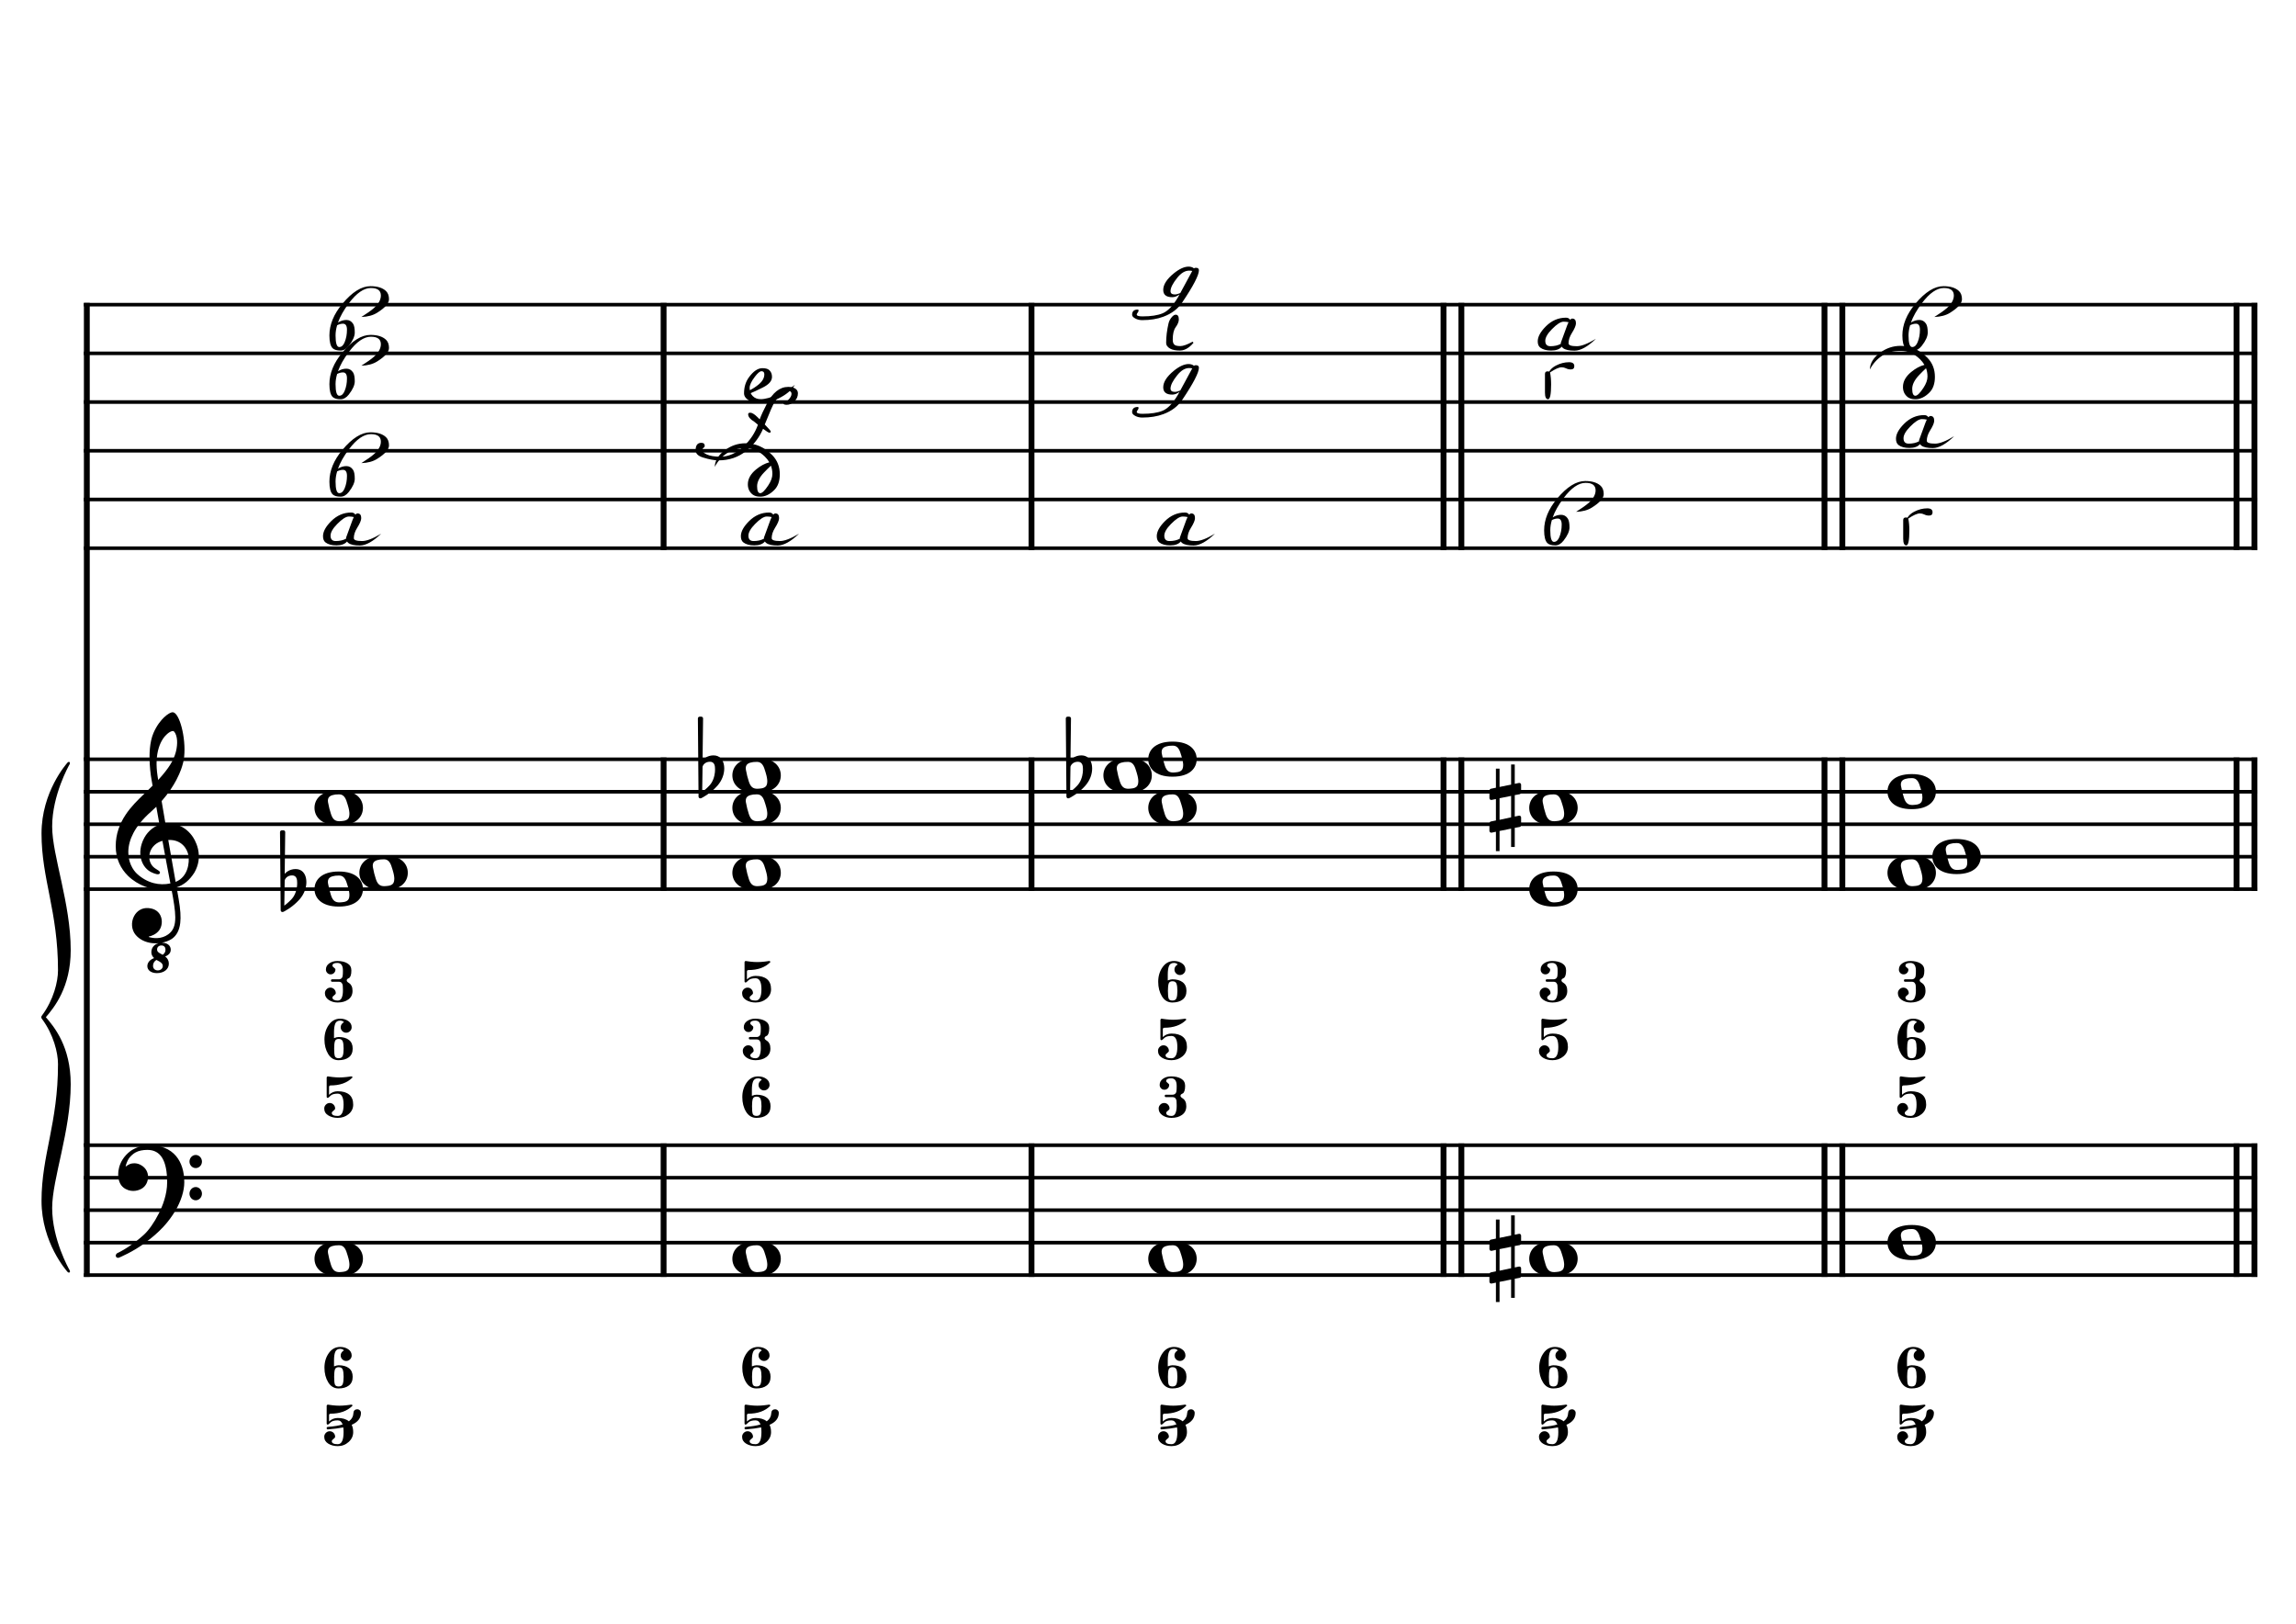 <?xml version="1.0" encoding="UTF-8" standalone="no"?>
<svg width="4209.44px" height="2976.38px" viewBox="0 0 4209.44 2976.38"
 xmlns="http://www.w3.org/2000/svg" xmlns:xlink="http://www.w3.org/1999/xlink" version="1.2" baseProfile="tiny">
<title>Cordes (50)</title>
<desc>Generated by MuseScore 3.6.2</desc>
<polyline class="StaffLines" fill="none" stroke="#000000" stroke-width="6.55" stroke-linejoin="bevel" points="153.819,558.425 4138.58,558.425"/>
<polyline class="StaffLines" fill="none" stroke="#000000" stroke-width="6.55" stroke-linejoin="bevel" points="153.819,647.717 4138.58,647.717"/>
<polyline class="StaffLines" fill="none" stroke="#000000" stroke-width="6.55" stroke-linejoin="bevel" points="153.819,737.008 4138.58,737.008"/>
<polyline class="StaffLines" fill="none" stroke="#000000" stroke-width="6.55" stroke-linejoin="bevel" points="153.819,826.299 4138.58,826.299"/>
<polyline class="StaffLines" fill="none" stroke="#000000" stroke-width="6.55" stroke-linejoin="bevel" points="153.819,915.591 4138.58,915.591"/>
<polyline class="StaffLines" fill="none" stroke="#000000" stroke-width="6.55" stroke-linejoin="bevel" points="153.819,1004.88 4138.58,1004.88"/>
<polyline class="StaffLines" fill="none" stroke="#000000" stroke-width="6.55" stroke-linejoin="bevel" points="153.819,1391.81 4138.58,1391.81"/>
<polyline class="StaffLines" fill="none" stroke="#000000" stroke-width="6.55" stroke-linejoin="bevel" points="153.819,1451.34 4138.58,1451.34"/>
<polyline class="StaffLines" fill="none" stroke="#000000" stroke-width="6.55" stroke-linejoin="bevel" points="153.819,1510.87 4138.58,1510.87"/>
<polyline class="StaffLines" fill="none" stroke="#000000" stroke-width="6.55" stroke-linejoin="bevel" points="153.819,1570.39 4138.58,1570.39"/>
<polyline class="StaffLines" fill="none" stroke="#000000" stroke-width="6.55" stroke-linejoin="bevel" points="153.819,1629.92 4138.58,1629.92"/>
<polyline class="StaffLines" fill="none" stroke="#000000" stroke-width="6.55" stroke-linejoin="bevel" points="153.819,2099.26 4138.58,2099.26"/>
<polyline class="StaffLines" fill="none" stroke="#000000" stroke-width="6.55" stroke-linejoin="bevel" points="153.819,2158.79 4138.58,2158.79"/>
<polyline class="StaffLines" fill="none" stroke="#000000" stroke-width="6.55" stroke-linejoin="bevel" points="153.819,2218.32 4138.58,2218.32"/>
<polyline class="StaffLines" fill="none" stroke="#000000" stroke-width="6.55" stroke-linejoin="bevel" points="153.819,2277.85 4138.58,2277.85"/>
<polyline class="StaffLines" fill="none" stroke="#000000" stroke-width="6.55" stroke-linejoin="bevel" points="153.819,2337.37 4138.58,2337.37"/>
<polyline class="BarLine" fill="none" stroke="#000000" stroke-width="10.71" stroke-linejoin="bevel" points="159.176,2095.99 159.176,2340.65"/>
<polyline class="BarLine" fill="none" stroke="#000000" stroke-width="10.71" stroke-linejoin="bevel" points="1216.62,2095.99 1216.62,2340.65"/>
<polyline class="BarLine" fill="none" stroke="#000000" stroke-width="10.71" stroke-linejoin="bevel" points="1891.14,2095.99 1891.14,2340.65"/>
<polyline class="BarLine" fill="none" stroke="#000000" stroke-width="10.71" stroke-linejoin="bevel" points="2646.51,2095.99 2646.51,2340.65"/>
<polyline class="BarLine" fill="none" stroke="#000000" stroke-width="10.71" stroke-linejoin="bevel" points="2679.25,2095.99 2679.25,2340.65"/>
<polyline class="BarLine" fill="none" stroke="#000000" stroke-width="10.71" stroke-linejoin="bevel" points="3344.97,2095.99 3344.97,2340.65"/>
<polyline class="BarLine" fill="none" stroke="#000000" stroke-width="10.71" stroke-linejoin="bevel" points="3377.71,2095.99 3377.71,2340.65"/>
<polyline class="BarLine" fill="none" stroke="#000000" stroke-width="10.71" stroke-linejoin="bevel" points="4100.48,2095.99 4100.48,2340.65"/>
<polyline class="BarLine" fill="none" stroke="#000000" stroke-width="10.71" stroke-linejoin="bevel" points="4133.22,2095.99 4133.22,2340.65"/>
<polyline class="BarLine" fill="none" stroke="#000000" stroke-width="10.71" stroke-linejoin="bevel" points="159.176,1388.54 159.176,2099.26"/>
<polyline class="BarLine" fill="none" stroke="#000000" stroke-width="10.71" stroke-linejoin="bevel" points="1216.62,1388.54 1216.62,1633.2"/>
<polyline class="BarLine" fill="none" stroke="#000000" stroke-width="10.71" stroke-linejoin="bevel" points="1891.14,1388.54 1891.14,1633.2"/>
<polyline class="BarLine" fill="none" stroke="#000000" stroke-width="10.71" stroke-linejoin="bevel" points="2646.51,1388.54 2646.51,1633.2"/>
<polyline class="BarLine" fill="none" stroke="#000000" stroke-width="10.71" stroke-linejoin="bevel" points="2679.25,1388.54 2679.25,1633.2"/>
<polyline class="BarLine" fill="none" stroke="#000000" stroke-width="10.71" stroke-linejoin="bevel" points="3344.97,1388.54 3344.97,1633.2"/>
<polyline class="BarLine" fill="none" stroke="#000000" stroke-width="10.71" stroke-linejoin="bevel" points="3377.71,1388.54 3377.71,1633.2"/>
<polyline class="BarLine" fill="none" stroke="#000000" stroke-width="10.71" stroke-linejoin="bevel" points="4100.48,1388.54 4100.48,1633.2"/>
<polyline class="BarLine" fill="none" stroke="#000000" stroke-width="10.71" stroke-linejoin="bevel" points="4133.22,1388.54 4133.22,1633.2"/>
<polyline class="BarLine" fill="none" stroke="#000000" stroke-width="10.71" stroke-linejoin="bevel" points="159.176,555.151 159.176,1391.81"/>
<polyline class="BarLine" fill="none" stroke="#000000" stroke-width="10.71" stroke-linejoin="bevel" points="1216.62,555.151 1216.62,1008.16"/>
<polyline class="BarLine" fill="none" stroke="#000000" stroke-width="10.71" stroke-linejoin="bevel" points="1891.14,555.151 1891.14,1008.16"/>
<polyline class="BarLine" fill="none" stroke="#000000" stroke-width="10.71" stroke-linejoin="bevel" points="2646.51,555.151 2646.51,1008.16"/>
<polyline class="BarLine" fill="none" stroke="#000000" stroke-width="10.71" stroke-linejoin="bevel" points="2679.25,555.151 2679.25,1008.16"/>
<polyline class="BarLine" fill="none" stroke="#000000" stroke-width="10.71" stroke-linejoin="bevel" points="3344.97,555.151 3344.97,1008.16"/>
<polyline class="BarLine" fill="none" stroke="#000000" stroke-width="10.71" stroke-linejoin="bevel" points="3377.71,555.151 3377.71,1008.16"/>
<polyline class="BarLine" fill="none" stroke="#000000" stroke-width="10.71" stroke-linejoin="bevel" points="4100.48,555.151 4100.48,1008.16"/>
<polyline class="BarLine" fill="none" stroke="#000000" stroke-width="10.71" stroke-linejoin="bevel" points="4133.22,555.151 4133.22,1008.16"/>
<path class="Accidental" transform="matrix(2.381,0,0,2.381,2730.68,2307.61)" d="M23.3,-10.6 C23.9,-10.7 24.4,-11.4 24.4,-12 L24.4,-17.9 C24.4,-18.7 23.8,-19.3 23,-19.3 L22.8,-19.3 L19.5,-18.6 L19.5,-33.5 L16.7,-33.5 L16.7,-18 L7.8,-16.2 L7.8,-30.3 L5,-30.3 L5,-15.6 L1.1,-14.8 C0.5,-14.7 0,-14 0,-13.4 L0,-13.2 L0,-7.4 L0,-7.6 C0,-6.8 0.6,-6.2 1.4,-6.2 L1.7,-6.2 L5,-6.9 L5,9.6 L1.1,10.4 C0.5,10.5 0,11.2 0,11.8 L0,17.6 C0,18.4 0.6,19 1.4,19 L1.7,19 L5,18.3 L5,33.2 L7.8,33.2 L7.8,17.7 L16.7,15.9 L16.7,30 L19.5,30 L19.5,15.3 L23.3,14.6 C23.9,14.5 24.4,13.8 24.4,13.2 L24.4,7.3 C24.4,6.5 23.8,5.9 23,5.9 L22.8,5.9 L19.5,6.6 L19.5,-9.9 L23.3,-10.6 M7.8,9.1 L7.8,-7.5 L16.7,-9.3 L16.7,7.2 L7.8,9.1 "/>
<path class="Accidental" transform="matrix(2.381,0,0,2.381,513.384,1629.92)" d="M20.1,-7.9 C19.5,-11.8 17.1,-15.5 12,-15.5 C7,-15.5 4.1,-12.4 3.6,-11.8 L4,-43.9 C4,-44.7 3.4,-45.3 2.6,-45.3 L1.4,-45.3 C0.6,-45.3 0,-44.7 0,-43.9 L0.5,16.2 C0.5,17 1.1,17.6 1.9,17.6 C2.1,17.6 2.5,17.5 2.7,17.4 C3.1,17.2 9.6,14 15,7.9 C18.8,3.6 20.3,-1.3 20.3,-5.4 C20.3,-6.3 20.2,-7.1 20.1,-7.9 M13.2,-4 C13.2,-2.5 12.8,2.1 10.3,5.9 C8.6,8.5 5.2,11.2 3.3,12.7 L3.6,-6.8 C3.8,-7.7 5.3,-10.6 9.3,-10.6 C12.9,-10.6 13.2,-7.2 13.2,-5.1 L13.2,-4 "/>
<path class="Accidental" transform="matrix(2.381,0,0,2.381,1279.49,1421.57)" d="M20.1,-7.9 C19.5,-11.8 17.1,-15.5 12,-15.5 C7,-15.5 4.1,-12.4 3.6,-11.8 L4,-43.9 C4,-44.7 3.4,-45.3 2.6,-45.3 L1.4,-45.3 C0.6,-45.3 0,-44.7 0,-43.9 L0.5,16.2 C0.5,17 1.1,17.6 1.9,17.6 C2.1,17.6 2.5,17.5 2.7,17.4 C3.1,17.2 9.6,14 15,7.9 C18.8,3.6 20.3,-1.3 20.3,-5.4 C20.3,-6.3 20.2,-7.1 20.1,-7.9 M13.2,-4 C13.2,-2.5 12.8,2.1 10.3,5.9 C8.6,8.5 5.2,11.2 3.3,12.7 L3.6,-6.8 C3.8,-7.7 5.3,-10.6 9.3,-10.6 C12.9,-10.6 13.2,-7.2 13.2,-5.1 L13.2,-4 "/>
<path class="Accidental" transform="matrix(2.381,0,0,2.381,1954,1421.57)" d="M20.1,-7.9 C19.5,-11.8 17.1,-15.5 12,-15.5 C7,-15.5 4.1,-12.4 3.6,-11.8 L4,-43.9 C4,-44.7 3.4,-45.3 2.6,-45.3 L1.4,-45.3 C0.6,-45.3 0,-44.7 0,-43.9 L0.5,16.2 C0.5,17 1.1,17.6 1.9,17.6 C2.1,17.6 2.5,17.5 2.7,17.4 C3.1,17.2 9.6,14 15,7.9 C18.8,3.6 20.3,-1.3 20.3,-5.4 C20.3,-6.3 20.2,-7.1 20.1,-7.9 M13.2,-4 C13.2,-2.5 12.8,2.1 10.3,5.9 C8.6,8.5 5.2,11.2 3.3,12.7 L3.6,-6.8 C3.8,-7.7 5.3,-10.6 9.3,-10.6 C12.9,-10.6 13.2,-7.2 13.2,-5.1 L13.2,-4 "/>
<path class="Accidental" transform="matrix(2.381,0,0,2.381,2730.68,1481.1)" d="M23.3,-10.6 C23.9,-10.7 24.4,-11.4 24.4,-12 L24.4,-17.9 C24.4,-18.7 23.8,-19.3 23,-19.3 L22.8,-19.3 L19.5,-18.6 L19.5,-33.5 L16.7,-33.5 L16.7,-18 L7.8,-16.2 L7.8,-30.3 L5,-30.3 L5,-15.6 L1.1,-14.8 C0.5,-14.7 0,-14 0,-13.4 L0,-13.2 L0,-7.4 L0,-7.6 C0,-6.8 0.6,-6.2 1.4,-6.2 L1.7,-6.2 L5,-6.9 L5,9.6 L1.1,10.4 C0.5,10.5 0,11.2 0,11.8 L0,17.6 C0,18.4 0.6,19 1.4,19 L1.7,19 L5,18.3 L5,33.2 L7.8,33.2 L7.8,17.7 L16.7,15.9 L16.7,30 L19.5,30 L19.5,15.3 L23.3,14.6 C23.9,14.5 24.4,13.8 24.4,13.2 L24.4,7.3 C24.4,6.5 23.8,5.9 23,5.9 L22.8,5.9 L19.5,6.6 L19.5,-9.9 L23.3,-10.6 M7.8,9.1 L7.8,-7.5 L16.7,-9.3 L16.7,7.2 L7.8,9.1 "/>
<path class="Note" transform="matrix(2.381,0,0,2.381,576.595,2307.61)" d="M18.7,-13.6 C4.9,-13.6 0,-6.6 0,-0.1 C0,6.4 4.9,13.4 18.7,13.4 C32.5,13.4 37.3,6.4 37.3,-0.1 C37.3,-6.6 32.5,-13.6 18.7,-13.6 M10.4,-4.5 C10.3,-4.9 10.3,-5.3 10.3,-5.7 C10.3,-6.5 10.5,-7.3 10.9,-8 C11.6,-9 12.8,-9.7 14.3,-10 C15.6,-10.3 16.3,-10.5 18.9,-10.5 L19,-10.5 C23,-10.5 24.3,-6.8 25.4,-3 L25.7,-2 C26.5,0.6 26.9,2.8 26.9,4.5 C26.9,5.7 26.7,6.8 26.3,7.6 C25.7,8.7 24.7,9.4 23,9.8 C22.1,10 20.6,10.1 20.6,10.1 C20.1,10.1 19.7,10.2 19.3,10.2 C16.1,10.2 14.1,9 12.7,4.7 C11.5,1 11.3,-0.1 10.4,-4.5"/>
<path class="Note" transform="matrix(2.381,0,0,2.381,1342.7,2307.61)" d="M18.7,-13.6 C4.9,-13.6 0,-6.6 0,-0.1 C0,6.4 4.9,13.4 18.7,13.4 C32.5,13.4 37.3,6.4 37.3,-0.1 C37.3,-6.6 32.5,-13.6 18.7,-13.6 M10.4,-4.5 C10.3,-4.9 10.3,-5.3 10.3,-5.7 C10.3,-6.5 10.5,-7.3 10.9,-8 C11.6,-9 12.8,-9.7 14.3,-10 C15.6,-10.3 16.3,-10.5 18.9,-10.5 L19,-10.5 C23,-10.5 24.3,-6.8 25.4,-3 L25.7,-2 C26.5,0.6 26.9,2.8 26.9,4.5 C26.9,5.7 26.7,6.8 26.3,7.6 C25.7,8.7 24.7,9.4 23,9.8 C22.1,10 20.6,10.1 20.6,10.1 C20.1,10.1 19.7,10.2 19.3,10.2 C16.1,10.2 14.1,9 12.7,4.7 C11.5,1 11.3,-0.1 10.4,-4.5"/>
<path class="Note" transform="matrix(2.381,0,0,2.381,2105.19,2307.61)" d="M18.7,-13.6 C4.9,-13.6 0,-6.6 0,-0.1 C0,6.4 4.9,13.4 18.7,13.4 C32.5,13.4 37.3,6.4 37.3,-0.1 C37.3,-6.6 32.5,-13.6 18.7,-13.6 M10.4,-4.5 C10.3,-4.9 10.3,-5.3 10.3,-5.7 C10.3,-6.5 10.5,-7.3 10.9,-8 C11.6,-9 12.8,-9.7 14.3,-10 C15.6,-10.3 16.3,-10.5 18.9,-10.5 L19,-10.5 C23,-10.5 24.3,-6.8 25.4,-3 L25.7,-2 C26.5,0.6 26.9,2.8 26.9,4.5 C26.9,5.7 26.7,6.8 26.3,7.6 C25.7,8.7 24.7,9.4 23,9.8 C22.1,10 20.6,10.1 20.6,10.1 C20.1,10.1 19.7,10.2 19.3,10.2 C16.1,10.2 14.1,9 12.7,4.7 C11.5,1 11.3,-0.1 10.4,-4.5"/>
<path class="Note" transform="matrix(2.381,0,0,2.381,2803.65,2307.61)" d="M18.7,-13.6 C4.9,-13.6 0,-6.6 0,-0.1 C0,6.4 4.9,13.4 18.7,13.4 C32.5,13.4 37.3,6.4 37.3,-0.1 C37.3,-6.6 32.5,-13.6 18.7,-13.6 M10.4,-4.5 C10.3,-4.9 10.3,-5.3 10.3,-5.7 C10.3,-6.5 10.5,-7.3 10.9,-8 C11.6,-9 12.8,-9.7 14.3,-10 C15.6,-10.3 16.3,-10.5 18.9,-10.5 L19,-10.5 C23,-10.5 24.3,-6.8 25.4,-3 L25.7,-2 C26.5,0.6 26.9,2.8 26.9,4.5 C26.9,5.7 26.7,6.8 26.3,7.6 C25.7,8.7 24.7,9.4 23,9.8 C22.1,10 20.6,10.1 20.6,10.1 C20.1,10.1 19.7,10.2 19.3,10.2 C16.1,10.2 14.1,9 12.7,4.7 C11.5,1 11.3,-0.1 10.4,-4.5"/>
<path class="Note" transform="matrix(2.381,0,0,2.381,3460.45,2277.85)" d="M18.7,-13.6 C4.9,-13.6 0,-6.6 0,-0.1 C0,6.4 4.9,13.4 18.7,13.4 C32.5,13.4 37.3,6.4 37.3,-0.1 C37.3,-6.6 32.5,-13.6 18.7,-13.6 M10.4,-4.5 C10.3,-4.9 10.3,-5.3 10.3,-5.7 C10.3,-6.5 10.5,-7.3 10.9,-8 C11.6,-9 12.8,-9.7 14.3,-10 C15.6,-10.3 16.3,-10.5 18.9,-10.5 L19,-10.5 C23,-10.5 24.3,-6.8 25.4,-3 L25.7,-2 C26.5,0.6 26.9,2.8 26.9,4.5 C26.9,5.7 26.7,6.8 26.3,7.6 C25.7,8.7 24.7,9.4 23,9.8 C22.1,10 20.6,10.1 20.6,10.1 C20.1,10.1 19.7,10.2 19.3,10.2 C16.1,10.2 14.1,9 12.7,4.7 C11.5,1 11.3,-0.1 10.4,-4.5"/>
<path class="Note" transform="matrix(2.381,0,0,2.381,576.595,1629.92)" d="M18.7,-13.6 C4.9,-13.6 0,-6.6 0,-0.1 C0,6.4 4.9,13.4 18.7,13.4 C32.5,13.4 37.3,6.4 37.3,-0.1 C37.3,-6.6 32.5,-13.6 18.7,-13.6 M10.4,-4.5 C10.3,-4.9 10.3,-5.3 10.3,-5.7 C10.3,-6.5 10.5,-7.3 10.9,-8 C11.6,-9 12.8,-9.7 14.3,-10 C15.6,-10.3 16.3,-10.5 18.9,-10.5 L19,-10.5 C23,-10.5 24.3,-6.8 25.4,-3 L25.7,-2 C26.5,0.6 26.9,2.8 26.9,4.5 C26.9,5.7 26.7,6.8 26.3,7.6 C25.7,8.7 24.7,9.4 23,9.8 C22.1,10 20.6,10.1 20.6,10.1 C20.1,10.1 19.7,10.2 19.3,10.2 C16.1,10.2 14.1,9 12.7,4.7 C11.5,1 11.3,-0.1 10.4,-4.5"/>
<path class="Note" transform="matrix(2.381,0,0,2.381,658.854,1600.16)" d="M18.7,-13.6 C4.9,-13.6 0,-6.6 0,-0.1 C0,6.4 4.9,13.4 18.7,13.4 C32.5,13.4 37.3,6.4 37.3,-0.1 C37.3,-6.6 32.5,-13.6 18.7,-13.6 M10.4,-4.5 C10.3,-4.9 10.3,-5.3 10.3,-5.7 C10.3,-6.5 10.5,-7.3 10.9,-8 C11.6,-9 12.8,-9.7 14.3,-10 C15.6,-10.3 16.3,-10.5 18.9,-10.5 L19,-10.5 C23,-10.5 24.3,-6.8 25.4,-3 L25.7,-2 C26.5,0.6 26.9,2.8 26.9,4.5 C26.9,5.7 26.7,6.8 26.3,7.6 C25.7,8.7 24.7,9.4 23,9.8 C22.1,10 20.6,10.1 20.6,10.1 C20.1,10.1 19.7,10.2 19.3,10.2 C16.1,10.2 14.1,9 12.7,4.7 C11.5,1 11.3,-0.1 10.4,-4.5"/>
<path class="Note" transform="matrix(2.381,0,0,2.381,576.595,1481.1)" d="M18.7,-13.6 C4.9,-13.6 0,-6.6 0,-0.1 C0,6.4 4.9,13.4 18.7,13.4 C32.5,13.4 37.3,6.4 37.3,-0.1 C37.3,-6.6 32.5,-13.6 18.7,-13.6 M10.4,-4.5 C10.3,-4.9 10.3,-5.3 10.3,-5.7 C10.3,-6.5 10.5,-7.3 10.9,-8 C11.6,-9 12.8,-9.7 14.3,-10 C15.6,-10.3 16.3,-10.5 18.9,-10.5 L19,-10.5 C23,-10.5 24.3,-6.8 25.4,-3 L25.7,-2 C26.5,0.6 26.9,2.8 26.9,4.5 C26.9,5.7 26.7,6.8 26.3,7.6 C25.7,8.7 24.7,9.4 23,9.8 C22.1,10 20.6,10.1 20.6,10.1 C20.1,10.1 19.7,10.2 19.3,10.2 C16.1,10.2 14.1,9 12.7,4.7 C11.5,1 11.3,-0.1 10.4,-4.5"/>
<path class="Note" transform="matrix(2.381,0,0,2.381,1342.7,1600.16)" d="M18.7,-13.6 C4.9,-13.6 0,-6.6 0,-0.1 C0,6.4 4.9,13.4 18.7,13.4 C32.5,13.4 37.3,6.4 37.3,-0.1 C37.3,-6.6 32.5,-13.6 18.7,-13.6 M10.4,-4.5 C10.3,-4.9 10.3,-5.3 10.3,-5.7 C10.3,-6.5 10.5,-7.3 10.9,-8 C11.6,-9 12.8,-9.7 14.3,-10 C15.6,-10.3 16.3,-10.5 18.9,-10.5 L19,-10.5 C23,-10.5 24.3,-6.8 25.4,-3 L25.7,-2 C26.5,0.6 26.9,2.8 26.9,4.5 C26.9,5.7 26.7,6.8 26.3,7.6 C25.7,8.7 24.7,9.4 23,9.8 C22.1,10 20.6,10.1 20.6,10.1 C20.1,10.1 19.7,10.2 19.3,10.2 C16.1,10.2 14.1,9 12.7,4.7 C11.5,1 11.3,-0.1 10.4,-4.5"/>
<path class="Note" transform="matrix(2.381,0,0,2.381,1342.7,1481.1)" d="M18.7,-13.6 C4.9,-13.6 0,-6.6 0,-0.1 C0,6.4 4.9,13.4 18.7,13.4 C32.5,13.4 37.3,6.4 37.3,-0.1 C37.3,-6.6 32.5,-13.6 18.7,-13.6 M10.4,-4.5 C10.3,-4.9 10.3,-5.3 10.3,-5.7 C10.3,-6.5 10.5,-7.3 10.9,-8 C11.6,-9 12.8,-9.7 14.3,-10 C15.6,-10.3 16.3,-10.5 18.9,-10.5 L19,-10.5 C23,-10.5 24.3,-6.8 25.4,-3 L25.7,-2 C26.5,0.6 26.9,2.8 26.9,4.5 C26.9,5.7 26.7,6.8 26.3,7.6 C25.7,8.7 24.7,9.4 23,9.8 C22.1,10 20.6,10.1 20.6,10.1 C20.1,10.1 19.7,10.2 19.3,10.2 C16.1,10.2 14.1,9 12.7,4.7 C11.5,1 11.3,-0.1 10.4,-4.5"/>
<path class="Note" transform="matrix(2.381,0,0,2.381,1342.7,1421.57)" d="M18.7,-13.6 C4.9,-13.6 0,-6.6 0,-0.1 C0,6.4 4.9,13.4 18.7,13.4 C32.5,13.4 37.3,6.4 37.3,-0.1 C37.3,-6.6 32.5,-13.6 18.7,-13.6 M10.4,-4.5 C10.3,-4.9 10.3,-5.3 10.3,-5.7 C10.3,-6.5 10.5,-7.3 10.9,-8 C11.6,-9 12.8,-9.7 14.3,-10 C15.6,-10.3 16.3,-10.5 18.9,-10.5 L19,-10.5 C23,-10.5 24.3,-6.8 25.4,-3 L25.7,-2 C26.5,0.6 26.9,2.8 26.9,4.5 C26.9,5.7 26.7,6.8 26.3,7.6 C25.7,8.7 24.7,9.4 23,9.8 C22.1,10 20.6,10.1 20.6,10.1 C20.1,10.1 19.7,10.2 19.3,10.2 C16.1,10.2 14.1,9 12.7,4.7 C11.5,1 11.3,-0.1 10.4,-4.5"/>
<path class="Note" transform="matrix(2.381,0,0,2.381,2105.19,1481.1)" d="M18.7,-13.6 C4.9,-13.6 0,-6.6 0,-0.1 C0,6.4 4.9,13.4 18.7,13.4 C32.5,13.4 37.3,6.4 37.3,-0.1 C37.3,-6.6 32.5,-13.6 18.7,-13.6 M10.4,-4.5 C10.3,-4.9 10.3,-5.3 10.3,-5.7 C10.3,-6.5 10.5,-7.3 10.9,-8 C11.6,-9 12.8,-9.7 14.3,-10 C15.6,-10.3 16.3,-10.5 18.9,-10.5 L19,-10.5 C23,-10.5 24.3,-6.8 25.4,-3 L25.7,-2 C26.5,0.6 26.9,2.8 26.9,4.5 C26.9,5.7 26.7,6.8 26.3,7.6 C25.7,8.7 24.7,9.4 23,9.8 C22.1,10 20.6,10.1 20.6,10.1 C20.1,10.1 19.7,10.2 19.3,10.2 C16.1,10.2 14.1,9 12.7,4.7 C11.5,1 11.3,-0.1 10.4,-4.5"/>
<path class="Note" transform="matrix(2.381,0,0,2.381,2022.93,1421.57)" d="M18.7,-13.6 C4.9,-13.6 0,-6.6 0,-0.1 C0,6.4 4.9,13.4 18.7,13.4 C32.5,13.4 37.3,6.4 37.3,-0.1 C37.3,-6.6 32.5,-13.6 18.7,-13.6 M10.4,-4.5 C10.3,-4.9 10.3,-5.3 10.3,-5.7 C10.3,-6.5 10.5,-7.3 10.9,-8 C11.6,-9 12.8,-9.7 14.3,-10 C15.6,-10.3 16.3,-10.5 18.9,-10.5 L19,-10.5 C23,-10.5 24.3,-6.8 25.4,-3 L25.7,-2 C26.5,0.6 26.9,2.8 26.9,4.5 C26.9,5.7 26.7,6.8 26.3,7.6 C25.7,8.7 24.7,9.4 23,9.8 C22.1,10 20.6,10.1 20.6,10.1 C20.1,10.1 19.7,10.2 19.3,10.2 C16.1,10.2 14.1,9 12.7,4.7 C11.5,1 11.3,-0.1 10.4,-4.5"/>
<path class="Note" transform="matrix(2.381,0,0,2.381,2105.19,1391.81)" d="M18.7,-13.6 C4.9,-13.6 0,-6.6 0,-0.1 C0,6.4 4.9,13.4 18.7,13.4 C32.5,13.4 37.3,6.4 37.3,-0.1 C37.3,-6.6 32.5,-13.6 18.7,-13.6 M10.4,-4.5 C10.3,-4.9 10.3,-5.3 10.3,-5.7 C10.3,-6.5 10.5,-7.3 10.9,-8 C11.6,-9 12.8,-9.7 14.3,-10 C15.6,-10.3 16.3,-10.5 18.9,-10.5 L19,-10.5 C23,-10.5 24.3,-6.8 25.4,-3 L25.7,-2 C26.5,0.6 26.9,2.8 26.9,4.5 C26.9,5.7 26.7,6.8 26.3,7.6 C25.7,8.7 24.7,9.4 23,9.8 C22.1,10 20.6,10.1 20.6,10.1 C20.1,10.1 19.7,10.2 19.3,10.2 C16.1,10.2 14.1,9 12.7,4.7 C11.5,1 11.3,-0.1 10.4,-4.5"/>
<path class="Note" transform="matrix(2.381,0,0,2.381,2803.65,1629.92)" d="M18.7,-13.6 C4.9,-13.6 0,-6.6 0,-0.1 C0,6.4 4.9,13.4 18.7,13.4 C32.5,13.4 37.3,6.4 37.3,-0.1 C37.3,-6.6 32.5,-13.6 18.7,-13.6 M10.4,-4.5 C10.3,-4.9 10.3,-5.3 10.3,-5.7 C10.3,-6.5 10.5,-7.3 10.9,-8 C11.6,-9 12.8,-9.7 14.3,-10 C15.6,-10.3 16.3,-10.5 18.9,-10.5 L19,-10.5 C23,-10.5 24.3,-6.8 25.4,-3 L25.7,-2 C26.5,0.6 26.9,2.8 26.9,4.5 C26.9,5.7 26.7,6.8 26.3,7.6 C25.7,8.7 24.7,9.4 23,9.8 C22.1,10 20.6,10.1 20.6,10.1 C20.1,10.1 19.7,10.2 19.3,10.2 C16.1,10.2 14.1,9 12.7,4.7 C11.5,1 11.3,-0.1 10.4,-4.5"/>
<path class="Note" transform="matrix(2.381,0,0,2.381,2803.65,1481.1)" d="M18.7,-13.6 C4.9,-13.6 0,-6.6 0,-0.1 C0,6.4 4.9,13.4 18.7,13.4 C32.5,13.4 37.3,6.4 37.3,-0.1 C37.3,-6.6 32.5,-13.6 18.7,-13.6 M10.4,-4.5 C10.3,-4.9 10.3,-5.3 10.3,-5.7 C10.3,-6.5 10.5,-7.3 10.9,-8 C11.6,-9 12.8,-9.7 14.3,-10 C15.6,-10.3 16.3,-10.5 18.9,-10.5 L19,-10.5 C23,-10.5 24.3,-6.8 25.4,-3 L25.7,-2 C26.5,0.6 26.9,2.8 26.9,4.5 C26.9,5.7 26.7,6.8 26.3,7.6 C25.7,8.7 24.7,9.4 23,9.8 C22.1,10 20.6,10.1 20.6,10.1 C20.1,10.1 19.7,10.2 19.3,10.2 C16.1,10.2 14.1,9 12.7,4.7 C11.5,1 11.3,-0.1 10.4,-4.5"/>
<path class="Note" transform="matrix(2.381,0,0,2.381,3460.45,1600.16)" d="M18.7,-13.6 C4.9,-13.6 0,-6.6 0,-0.1 C0,6.4 4.9,13.4 18.7,13.4 C32.5,13.4 37.3,6.4 37.3,-0.1 C37.3,-6.6 32.5,-13.6 18.7,-13.6 M10.4,-4.5 C10.3,-4.9 10.3,-5.3 10.3,-5.7 C10.3,-6.5 10.5,-7.3 10.9,-8 C11.6,-9 12.8,-9.7 14.3,-10 C15.6,-10.3 16.3,-10.5 18.9,-10.5 L19,-10.5 C23,-10.5 24.3,-6.8 25.4,-3 L25.7,-2 C26.5,0.6 26.9,2.8 26.9,4.5 C26.9,5.7 26.7,6.8 26.3,7.6 C25.7,8.7 24.7,9.4 23,9.8 C22.1,10 20.6,10.1 20.6,10.1 C20.1,10.1 19.7,10.2 19.3,10.2 C16.1,10.2 14.1,9 12.7,4.7 C11.5,1 11.3,-0.1 10.4,-4.5"/>
<path class="Note" transform="matrix(2.381,0,0,2.381,3542.71,1570.39)" d="M18.7,-13.6 C4.9,-13.6 0,-6.6 0,-0.1 C0,6.4 4.9,13.4 18.7,13.4 C32.5,13.4 37.3,6.4 37.3,-0.1 C37.3,-6.6 32.5,-13.6 18.7,-13.6 M10.4,-4.5 C10.3,-4.9 10.3,-5.3 10.3,-5.7 C10.3,-6.5 10.5,-7.3 10.9,-8 C11.6,-9 12.8,-9.7 14.3,-10 C15.6,-10.3 16.3,-10.5 18.9,-10.5 L19,-10.5 C23,-10.5 24.3,-6.8 25.4,-3 L25.7,-2 C26.5,0.6 26.9,2.8 26.9,4.5 C26.9,5.7 26.7,6.8 26.3,7.6 C25.7,8.7 24.7,9.4 23,9.8 C22.1,10 20.6,10.1 20.6,10.1 C20.1,10.1 19.7,10.2 19.3,10.2 C16.1,10.2 14.1,9 12.7,4.7 C11.5,1 11.3,-0.1 10.4,-4.5"/>
<path class="Note" transform="matrix(2.381,0,0,2.381,3460.45,1451.34)" d="M18.7,-13.6 C4.9,-13.6 0,-6.6 0,-0.1 C0,6.4 4.9,13.4 18.7,13.4 C32.5,13.4 37.3,6.4 37.3,-0.1 C37.3,-6.6 32.5,-13.6 18.7,-13.6 M10.4,-4.5 C10.3,-4.9 10.3,-5.3 10.3,-5.7 C10.3,-6.5 10.5,-7.3 10.9,-8 C11.6,-9 12.8,-9.7 14.3,-10 C15.6,-10.3 16.3,-10.5 18.9,-10.5 L19,-10.5 C23,-10.5 24.3,-6.8 25.4,-3 L25.7,-2 C26.5,0.6 26.9,2.8 26.9,4.5 C26.9,5.7 26.7,6.8 26.3,7.6 C25.7,8.7 24.7,9.4 23,9.8 C22.1,10 20.6,10.1 20.6,10.1 C20.1,10.1 19.7,10.2 19.3,10.2 C16.1,10.2 14.1,9 12.7,4.7 C11.5,1 11.3,-0.1 10.4,-4.5"/>
<path class="Note" d="M655.414,941.13 C659.985,941.13 662.27,943.997 662.27,949.73 C662.27,953.758 659.752,959.763 654.717,967.742 C650.688,974.173 648.674,980.448 648.674,986.568 C648.674,990.055 653.748,991.798 663.897,991.798 C672.265,991.798 683.924,987.266 698.877,978.201 C683.847,992.689 670.792,999.933 659.714,999.933 C649.72,999.933 642.747,998.422 638.796,995.401 C637.789,994.626 636.936,993.696 636.239,992.611 C632.365,997.337 625.896,999.7 616.832,999.7 C608.155,999.7 601.492,997.918 596.844,994.355 C593.745,991.953 592.195,988.118 592.195,982.85 C592.195,974.483 597.153,965.341 607.07,955.424 C617.684,944.81 629.964,939.503 643.909,939.503 C647.395,939.503 649.952,940.781 651.579,943.338 C652.896,941.866 654.174,941.13 655.414,941.13 M634.612,987.382 C634.535,986.762 634.496,986.142 634.496,985.523 C634.496,985.213 638.447,974.405 646.349,953.1 C647.124,951.008 647.899,949.226 648.674,947.754 C645.652,947.134 642.669,946.824 639.725,946.824 C634.302,946.824 627.097,951.434 618.11,960.653 C610.053,968.866 606.024,975.955 606.024,981.92 C606.024,988.505 609.162,991.798 615.437,991.798 C623.03,991.798 629.421,990.326 634.612,987.382"/>
<path class="Note" d="M662.503,848.933 C672.962,842.348 680.554,836.964 685.28,832.78 C693.957,825.11 698.296,817.363 698.296,809.538 C698.296,800.396 692.175,795.825 679.934,795.825 C667.074,795.825 653.671,805.083 639.725,823.599 C630.274,836.15 623.572,848.004 619.621,859.16 C624.502,855.984 629.654,854.395 635.077,854.395 C640.19,854.395 644.258,856.681 647.279,861.252 C649.371,864.428 650.417,869.851 650.417,877.521 C650.417,884.416 646.776,892.513 639.493,901.809 C635,907.542 630.002,910.409 624.502,910.409 C617.529,910.409 612.648,909.014 609.859,906.225 C605.908,902.274 603.932,894.449 603.932,882.751 C603.932,863.072 611.874,843.704 627.756,824.645 C645.652,803.185 662.813,792.455 679.237,792.455 C691.943,792.455 701.433,795.438 707.709,801.403 C711.35,804.889 713.171,809.925 713.171,816.511 C713.171,823.871 705.927,832.083 691.439,841.147 C683.847,845.951 674.201,848.546 662.503,848.933 M618.11,864.041 C616.173,870.549 615.205,876.785 615.205,882.751 C615.205,896.929 617.452,904.017 621.945,904.017 C626.206,904.017 629.538,900.996 631.939,894.953 C634.728,888.135 636.123,880.582 636.123,872.292 C636.123,864.932 633.682,861.252 628.802,861.252 C625.393,861.252 621.829,862.181 618.11,864.041"/>
<path class="Note" d="M662.503,581.059 C672.962,574.474 680.554,569.09 685.28,564.906 C693.957,557.236 698.296,549.489 698.296,541.664 C698.296,532.522 692.175,527.951 679.934,527.951 C667.074,527.951 653.671,537.209 639.725,555.725 C630.274,568.276 623.572,580.13 619.621,591.286 C624.502,588.11 629.654,586.521 635.077,586.521 C640.19,586.521 644.258,588.807 647.279,593.378 C649.371,596.554 650.417,601.977 650.417,609.647 C650.417,616.542 646.776,624.638 639.493,633.935 C635,639.668 630.002,642.535 624.502,642.535 C617.529,642.535 612.648,641.14 609.859,638.351 C605.908,634.4 603.932,626.575 603.932,614.877 C603.932,595.198 611.874,575.83 627.756,556.771 C645.652,535.311 662.813,524.581 679.237,524.581 C691.943,524.581 701.433,527.564 707.709,533.529 C711.35,537.015 713.171,542.051 713.171,548.637 C713.171,555.997 705.927,564.209 691.439,573.273 C683.847,578.077 674.201,580.672 662.503,581.059 M618.11,596.167 C616.173,602.675 615.205,608.911 615.205,614.877 C615.205,629.055 617.452,636.143 621.945,636.143 C626.206,636.143 629.538,633.122 631.939,627.079 C634.728,620.261 636.123,612.707 636.123,604.418 C636.123,597.058 633.682,593.378 628.802,593.378 C625.393,593.378 621.829,594.307 618.11,596.167"/>
<path class="Note" d="M662.503,670.351 C672.962,663.765 680.554,658.381 685.28,654.197 C693.957,646.527 698.296,638.78 698.296,630.955 C698.296,621.813 692.175,617.242 679.934,617.242 C667.074,617.242 653.671,626.5 639.725,645.017 C630.274,657.568 623.572,669.421 619.621,680.577 C624.502,677.401 629.654,675.813 635.077,675.813 C640.19,675.813 644.258,678.098 647.279,682.669 C649.371,685.846 650.417,691.269 650.417,698.939 C650.417,705.834 646.776,713.93 639.493,723.227 C635,728.96 630.002,731.826 624.502,731.826 C617.529,731.826 612.648,730.432 609.859,727.643 C605.908,723.692 603.932,715.867 603.932,704.168 C603.932,684.49 611.874,665.121 627.756,646.063 C645.652,624.602 662.813,613.872 679.237,613.872 C691.943,613.872 701.433,616.855 707.709,622.82 C711.35,626.307 713.171,631.343 713.171,637.928 C713.171,645.288 705.927,653.5 691.439,662.565 C683.847,667.368 674.201,669.963 662.503,670.351 M618.11,685.458 C616.173,691.966 615.205,698.203 615.205,704.168 C615.205,718.346 617.452,725.435 621.945,725.435 C626.206,725.435 629.538,722.413 631.939,716.37 C634.728,709.553 636.123,701.999 636.123,693.709 C636.123,686.349 633.682,682.669 628.802,682.669 C625.393,682.669 621.829,683.599 618.11,685.458"/>
<path class="Note" d="M1421.52,941.13 C1426.09,941.13 1428.38,943.997 1428.38,949.73 C1428.38,953.758 1425.86,959.763 1420.82,967.742 C1416.79,974.173 1414.78,980.448 1414.78,986.568 C1414.78,990.055 1419.85,991.798 1430,991.798 C1438.37,991.798 1450.03,987.266 1464.98,978.201 C1449.95,992.689 1436.9,999.933 1425.82,999.933 C1415.82,999.933 1408.85,998.422 1404.9,995.401 C1403.89,994.626 1403.04,993.696 1402.34,992.611 C1398.47,997.337 1392,999.7 1382.94,999.7 C1374.26,999.7 1367.6,997.918 1362.95,994.355 C1359.85,991.953 1358.3,988.118 1358.3,982.85 C1358.3,974.483 1363.26,965.341 1373.18,955.424 C1383.79,944.81 1396.07,939.503 1410.01,939.503 C1413.5,939.503 1416.06,940.781 1417.68,943.338 C1419,941.866 1420.28,941.13 1421.52,941.13 M1400.72,987.382 C1400.64,986.762 1400.6,986.142 1400.6,985.523 C1400.6,985.213 1404.55,974.405 1412.45,953.1 C1413.23,951.008 1414,949.226 1414.78,947.754 C1411.76,947.134 1408.77,946.824 1405.83,946.824 C1400.41,946.824 1393.2,951.434 1384.22,960.653 C1376.16,968.866 1372.13,975.955 1372.13,981.92 C1372.13,988.505 1375.27,991.798 1381.54,991.798 C1389.13,991.798 1395.53,990.326 1400.72,987.382"/>
<path class="Note" d="M1310.43,855.79 C1310.74,844.091 1317.21,833.71 1329.84,824.645 C1341.07,816.588 1353.35,812.559 1366.68,812.559 C1385.35,812.559 1401.81,819.881 1416.07,834.523 C1425.13,843.898 1429.66,855.519 1429.66,869.387 C1429.66,881.86 1426.33,891.428 1419.67,898.091 C1411.53,906.303 1402.93,910.409 1393.87,910.409 C1387.67,910.409 1382.87,909.014 1379.46,906.225 C1373.88,901.654 1371.09,895.534 1371.09,887.864 C1371.09,877.947 1376.05,868.883 1385.97,860.671 C1394.1,853.93 1402.28,849.514 1410.49,847.423 C1408.32,843.704 1405.57,840.218 1402.24,836.964 C1391.86,826.815 1380.08,821.74 1366.91,821.74 C1353.2,821.74 1341.85,824.723 1332.86,830.688 C1323.56,836.809 1316.09,845.176 1310.43,855.79 M1413.39,853.582 C1409.13,857.533 1404.87,861.755 1400.61,866.249 C1392.24,875.081 1388.06,883.448 1388.06,891.35 C1388.06,899.795 1390,904.017 1393.87,904.017 C1397.36,904.017 1402.24,899.253 1408.51,889.723 C1413.55,882.131 1416.07,875.158 1416.07,868.805 C1416.07,863.382 1415.18,858.308 1413.39,853.582"/>
<path class="Note" d="M1436.39,739.77 C1440.73,736.826 1443.87,734.386 1445.81,732.449 C1449.37,728.652 1451.15,725.166 1451.15,721.99 C1451.15,718.348 1449.14,716.528 1445.11,716.528 C1437.28,716.528 1428.92,723.423 1420.01,737.213 C1417.3,741.397 1411.33,755.032 1402.11,778.12 C1409.47,785.712 1413.15,790.012 1413.15,791.019 C1413.15,792.414 1412.26,793.111 1410.48,793.111 C1409.08,793.111 1405.25,790.748 1398.97,786.022 C1392.16,801.904 1381.81,815.462 1367.95,826.696 C1353.77,838.162 1336.84,843.895 1317.16,843.895 C1309.65,843.895 1300.23,842.152 1288.92,838.666 C1279.86,835.876 1275.33,831.422 1275.33,825.301 C1275.33,816.237 1278.81,811.705 1285.78,811.705 C1289.97,811.705 1292.06,813.641 1292.06,817.515 C1292.06,818.755 1291.09,820.072 1289.15,821.466 C1288.15,822.164 1287.64,823.519 1287.64,825.534 C1287.64,827.935 1290.32,830.415 1295.66,832.971 C1301.47,835.76 1310,837.155 1321.23,837.155 C1335.72,837.155 1349.7,830.879 1363.18,818.329 C1375.42,806.94 1384.22,793.692 1389.56,778.584 C1387.47,776.88 1385.22,775.021 1382.82,773.006 C1375.38,768.59 1371.66,764.058 1371.66,759.41 C1371.66,757.473 1372.94,756.504 1375.5,756.504 C1378.91,756.504 1383.52,759.41 1389.33,765.22 C1390.57,766.46 1391.73,767.622 1392.81,768.707 C1395.53,761.269 1399.86,751.817 1405.83,740.351 C1416.6,719.588 1429.69,709.207 1445.11,709.207 C1450.61,709.207 1454.95,710.252 1458.13,712.344 C1461.3,714.436 1462.89,717.303 1462.89,720.944 C1462.89,726.754 1460.76,731.674 1456.5,735.703 C1452.08,739.886 1447.47,741.978 1442.67,741.978 C1438.49,741.978 1436.39,741.242 1436.39,739.77"/>
<path class="Note" d="M1457.31,705.563 C1450.96,715.557 1440.93,723.846 1427.21,730.432 C1415.28,736.165 1404.13,739.031 1393.74,739.031 C1385.45,739.031 1378.56,737.366 1373.06,734.034 C1367.09,730.393 1364.11,726.055 1364.11,721.019 C1364.11,709.63 1367.09,699.83 1373.06,691.617 C1381.19,680.461 1389.41,674.883 1397.7,674.883 C1403.58,674.883 1407.77,676.045 1410.25,678.369 C1413.66,681.391 1415.36,685.536 1415.36,690.804 C1415.36,698.241 1409.82,704.71 1398.74,710.211 C1387.97,715.557 1380.5,719.043 1376.31,720.67 C1377.24,722.607 1378.44,724.35 1379.92,725.9 C1383.56,729.773 1388.52,731.71 1394.79,731.71 C1402.69,731.71 1413.31,728.805 1426.63,722.994 C1439.42,717.339 1449.64,711.528 1457.31,705.563 M1374.69,715.324 C1380.5,712.38 1385.8,708.933 1390.61,704.982 C1397.73,699.171 1401.3,692.896 1401.3,686.155 C1401.3,682.359 1399.56,680.461 1396.07,680.461 C1393.12,680.461 1389.1,683.831 1383.98,690.571 C1377.55,698.939 1374.34,705.756 1374.34,711.025 C1374.34,712.497 1374.45,713.93 1374.69,715.324"/>
<path class="Note" d="M2184.01,941.13 C2188.58,941.13 2190.87,943.997 2190.87,949.73 C2190.87,953.758 2188.35,959.763 2183.32,967.742 C2179.29,974.173 2177.27,980.448 2177.27,986.568 C2177.27,990.055 2182.35,991.798 2192.5,991.798 C2200.86,991.798 2212.52,987.266 2227.48,978.201 C2212.45,992.689 2199.39,999.933 2188.31,999.933 C2178.32,999.933 2171.35,998.422 2167.4,995.401 C2166.39,994.626 2165.54,993.696 2164.84,992.611 C2160.96,997.337 2154.5,999.7 2145.43,999.7 C2136.75,999.7 2130.09,997.918 2125.44,994.355 C2122.34,991.953 2120.79,988.118 2120.79,982.85 C2120.79,974.483 2125.75,965.341 2135.67,955.424 C2146.28,944.81 2158.56,939.503 2172.51,939.503 C2175.99,939.503 2178.55,940.781 2180.18,943.338 C2181.5,941.866 2182.77,941.13 2184.01,941.13 M2163.21,987.382 C2163.13,986.762 2163.1,986.142 2163.1,985.523 C2163.1,985.213 2167.05,974.405 2174.95,953.1 C2175.72,951.008 2176.5,949.226 2177.27,947.754 C2174.25,947.134 2171.27,946.824 2168.32,946.824 C2162.9,946.824 2155.7,951.434 2146.71,960.653 C2138.65,968.866 2134.62,975.955 2134.62,981.92 C2134.62,988.505 2137.76,991.798 2144.04,991.798 C2151.63,991.798 2158.02,990.326 2163.21,987.382"/>
<path class="Note" d="M2155.54,576.876 C2159.34,576.876 2161.24,579.781 2161.24,585.592 C2161.24,589.775 2159.26,594.579 2155.31,600.002 C2151.82,604.883 2150.08,612.436 2150.08,622.663 C2150.08,627.544 2151.36,630.798 2153.91,632.425 C2155.7,633.664 2159.03,634.323 2163.91,634.4 C2169.18,634.4 2176.65,631.727 2186.34,626.382 L2188.2,628.241 C2185.72,631.417 2182.73,634.284 2179.25,636.841 C2174.06,640.637 2168.75,642.535 2163.33,642.535 C2155.5,642.535 2149.58,641.412 2145.55,639.165 C2140.51,636.376 2137.99,632.889 2137.99,628.706 C2137.99,617.162 2139.47,605.115 2142.41,592.564 C2143.49,587.993 2145.86,583.81 2149.5,580.013 C2151.59,577.922 2153.6,576.876 2155.54,576.876"/>
<path class="Note" d="M2198.07,495.487 C2198.07,504.396 2187.93,523.958 2167.63,554.173 C2159.57,566.182 2147.99,574.975 2132.88,580.553 C2121.72,584.737 2108.82,586.829 2094.18,586.829 C2089.46,586.829 2085.27,585.86 2081.63,583.923 C2077.6,581.832 2075.59,579.546 2075.59,577.067 C2075.59,570.637 2079.04,567.421 2085.93,567.421 C2086.94,567.421 2087.44,568.041 2087.44,569.281 C2087.44,570.365 2086.94,571.566 2085.93,572.883 C2084.69,574.51 2084.07,575.711 2084.07,576.486 C2084.07,578.81 2087.56,579.972 2094.53,579.972 C2110.18,579.972 2122.54,578.074 2131.6,574.278 C2141.05,570.404 2150.47,560.526 2159.84,544.644 L2162.51,539.647 C2158.02,543.056 2153.57,544.76 2149.15,544.76 C2138.15,544.76 2132.65,540.305 2132.65,531.396 C2132.65,521.789 2139.12,511.679 2152.06,501.065 C2162.2,492.853 2171.23,488.747 2179.13,488.747 C2183.08,488.747 2186.38,489.792 2189.01,491.884 C2189.94,491.187 2191.1,490.838 2192.5,490.838 C2196.22,490.838 2198.07,492.388 2198.07,495.487 M2163.91,537.207 L2185.87,496.649 C2184.17,496.262 2182.27,496.068 2180.18,496.068 C2172.66,496.068 2165.38,500.445 2158.33,509.2 C2150.12,519.426 2146.01,527.6 2146.01,533.72 C2146.01,537.749 2148.69,539.763 2154.03,539.763 C2156.59,539.763 2159.88,538.911 2163.91,537.207"/>
<path class="Note" d="M2198.07,674.069 C2198.07,682.979 2187.93,702.541 2167.63,732.756 C2159.57,744.764 2147.99,753.558 2132.88,759.136 C2121.72,763.319 2108.82,765.411 2094.18,765.411 C2089.46,765.411 2085.27,764.443 2081.63,762.506 C2077.6,760.414 2075.59,758.129 2075.59,755.65 C2075.59,749.219 2079.04,746.004 2085.93,746.004 C2086.94,746.004 2087.44,746.624 2087.44,747.863 C2087.44,748.948 2086.94,750.149 2085.93,751.466 C2084.69,753.093 2084.07,754.294 2084.07,755.068 C2084.07,757.393 2087.56,758.555 2094.53,758.555 C2110.18,758.555 2122.54,756.657 2131.6,752.86 C2141.05,748.987 2150.47,739.109 2159.84,723.227 L2162.51,718.23 C2158.02,721.638 2153.57,723.343 2149.15,723.343 C2138.15,723.343 2132.65,718.888 2132.65,709.979 C2132.65,700.372 2139.12,690.262 2152.06,679.648 C2162.2,671.435 2171.23,667.329 2179.13,667.329 C2183.08,667.329 2186.38,668.375 2189.01,670.467 C2189.94,669.77 2191.1,669.421 2192.5,669.421 C2196.22,669.421 2198.07,670.971 2198.07,674.069 M2163.91,715.789 L2185.87,675.232 C2184.17,674.844 2182.27,674.651 2180.18,674.651 C2172.66,674.651 2165.38,679.028 2158.33,687.782 C2150.12,698.009 2146.01,706.182 2146.01,712.303 C2146.01,716.332 2148.69,718.346 2154.03,718.346 C2156.59,718.346 2159.88,717.494 2163.91,715.789"/>
<path class="Note" d="M2889.56,938.225 C2900.02,931.639 2907.61,926.255 2912.34,922.071 C2921.02,914.401 2925.35,906.654 2925.35,898.829 C2925.35,889.687 2919.23,885.116 2906.99,885.116 C2894.13,885.116 2880.73,894.374 2866.78,912.891 C2857.33,925.442 2850.63,937.295 2846.68,948.451 C2851.56,945.275 2856.71,943.687 2862.14,943.687 C2867.25,943.687 2871.32,945.972 2874.34,950.543 C2876.43,953.72 2877.48,959.143 2877.48,966.813 C2877.48,973.708 2873.83,981.804 2866.55,991.101 C2862.06,996.834 2857.06,999.7 2851.56,999.7 C2844.59,999.7 2839.71,998.306 2836.92,995.517 C2832.97,991.566 2830.99,983.741 2830.99,972.042 C2830.99,952.364 2838.93,932.995 2854.81,913.937 C2872.71,892.476 2889.87,881.746 2906.3,881.746 C2919,881.746 2928.49,884.729 2934.77,890.694 C2938.41,894.181 2940.23,899.217 2940.23,905.802 C2940.23,913.162 2932.99,921.374 2918.5,930.439 C2910.91,935.242 2901.26,937.837 2889.56,938.225 M2845.17,953.332 C2843.23,959.84 2842.26,966.077 2842.26,972.042 C2842.26,986.22 2844.51,993.309 2849,993.309 C2853.27,993.309 2856.6,990.287 2859,984.244 C2861.79,977.427 2863.18,969.873 2863.18,961.583 C2863.18,954.223 2860.74,950.543 2855.86,950.543 C2852.45,950.543 2848.89,951.473 2845.17,953.332"/>
<path class="Note" d="M2882.47,583.965 C2887.04,583.965 2889.33,586.831 2889.33,592.564 C2889.33,596.593 2886.81,602.597 2881.78,610.577 C2877.75,617.007 2875.73,623.283 2875.73,629.403 C2875.73,632.889 2880.81,634.633 2890.96,634.633 C2899.32,634.633 2910.98,630.1 2925.94,621.036 C2910.91,635.524 2897.85,642.767 2886.77,642.767 C2876.78,642.767 2869.81,641.257 2865.85,638.235 C2864.85,637.46 2864,636.531 2863.3,635.446 C2859.42,640.172 2852.96,642.535 2843.89,642.535 C2835.21,642.535 2828.55,640.753 2823.9,637.189 C2820.8,634.788 2819.25,630.953 2819.25,625.684 C2819.25,617.317 2824.21,608.175 2834.13,598.259 C2844.74,587.645 2857.02,582.338 2870.97,582.338 C2874.45,582.338 2877.01,583.616 2878.64,586.173 C2879.95,584.701 2881.23,583.965 2882.47,583.965 M2861.67,630.217 C2861.59,629.597 2861.55,628.977 2861.55,628.357 C2861.55,628.047 2865.51,617.24 2873.41,595.934 C2874.18,593.843 2874.96,592.061 2875.73,590.589 C2872.71,589.969 2869.73,589.659 2866.78,589.659 C2861.36,589.659 2854.16,594.269 2845.17,603.488 C2837.11,611.7 2833.08,618.789 2833.08,624.755 C2833.08,631.34 2836.22,634.633 2842.5,634.633 C2850.09,634.633 2856.48,633.161 2861.67,630.217"/>
<path class="Note" d="M2838.2,731.826 C2834.4,731.826 2832.5,727.759 2832.5,719.624 L2832.5,685.574 C2832.5,682.32 2834.09,680.693 2837.27,680.693 C2838.66,680.693 2839.71,680.81 2840.4,681.042 C2842.88,676.704 2846.95,673.062 2852.61,670.118 C2860.51,666.012 2868.53,663.959 2876.66,663.959 C2883.09,663.959 2886.31,666.361 2886.31,671.164 C2886.31,675.193 2884.14,677.207 2879.8,677.207 C2876.7,677.207 2873.76,676.51 2870.97,675.115 C2868.49,673.876 2865.85,673.256 2863.07,673.256 C2858.26,673.256 2851.17,676.394 2841.8,682.669 C2843.12,688.944 2843.77,696.266 2843.77,704.633 C2843.77,722.762 2841.92,731.826 2838.2,731.826"/>
<path class="Note" d="M3495,999.7 C3491.2,999.7 3489.3,995.633 3489.3,987.498 L3489.3,953.448 C3489.3,950.194 3490.89,948.568 3494.07,948.568 C3495.46,948.568 3496.51,948.684 3497.2,948.916 C3499.68,944.578 3503.75,940.936 3509.41,937.992 C3517.31,933.886 3525.33,931.833 3533.46,931.833 C3539.89,931.833 3543.11,934.235 3543.11,939.038 C3543.11,943.067 3540.94,945.081 3536.6,945.081 C3533.5,945.081 3530.56,944.384 3527.77,942.989 C3525.29,941.75 3522.65,941.13 3519.86,941.13 C3515.06,941.13 3507.97,944.268 3498.6,950.543 C3499.92,956.818 3500.57,964.14 3500.57,972.507 C3500.57,990.636 3498.71,999.7 3495,999.7"/>
<path class="Note" d="M3546.36,581.059 C3556.82,574.474 3564.41,569.09 3569.14,564.906 C3577.82,557.236 3582.15,549.489 3582.15,541.664 C3582.15,532.522 3576.03,527.951 3563.79,527.951 C3550.93,527.951 3537.53,537.209 3523.58,555.725 C3514.13,568.276 3507.43,580.13 3503.48,591.286 C3508.36,588.11 3513.51,586.521 3518.94,586.521 C3524.05,586.521 3528.12,588.807 3531.14,593.378 C3533.23,596.554 3534.28,601.977 3534.28,609.647 C3534.28,616.542 3530.63,624.638 3523.35,633.935 C3518.86,639.668 3513.86,642.535 3508.36,642.535 C3501.39,642.535 3496.51,641.14 3493.72,638.351 C3489.77,634.4 3487.79,626.575 3487.79,614.877 C3487.79,595.198 3495.73,575.83 3511.61,556.771 C3529.51,535.311 3546.67,524.581 3563.1,524.581 C3575.8,524.581 3585.29,527.564 3591.57,533.529 C3595.21,537.015 3597.03,542.051 3597.03,548.637 C3597.03,555.997 3589.79,564.209 3575.3,573.273 C3567.71,578.077 3558.06,580.672 3546.36,581.059 M3501.97,596.167 C3500.03,602.675 3499.06,608.911 3499.06,614.877 C3499.06,629.055 3501.31,636.143 3505.8,636.143 C3510.06,636.143 3513.4,633.122 3515.8,627.079 C3518.59,620.261 3519.98,612.707 3519.98,604.418 C3519.98,597.058 3517.54,593.378 3512.66,593.378 C3509.25,593.378 3505.69,594.307 3501.97,596.167"/>
<path class="Note" d="M3539.27,762.547 C3543.84,762.547 3546.13,765.414 3546.13,771.147 C3546.13,775.176 3543.61,781.18 3538.57,789.16 C3534.55,795.59 3532.53,801.865 3532.53,807.986 C3532.53,811.472 3537.61,813.215 3547.76,813.215 C3556.12,813.215 3567.78,808.683 3582.73,799.619 C3567.71,814.106 3554.65,821.35 3543.57,821.35 C3533.58,821.35 3526.61,819.839 3522.65,816.818 C3521.65,816.043 3520.79,815.113 3520.1,814.029 C3516.22,818.755 3509.75,821.118 3500.69,821.118 C3492.01,821.118 3485.35,819.336 3480.7,815.772 C3477.6,813.37 3476.05,809.535 3476.05,804.267 C3476.05,795.9 3481.01,786.758 3490.93,776.841 C3501.54,766.227 3513.82,760.92 3527.77,760.92 C3531.25,760.92 3533.81,762.199 3535.44,764.755 C3536.75,763.283 3538.03,762.547 3539.27,762.547 M3518.47,808.799 C3518.39,808.179 3518.35,807.56 3518.35,806.94 C3518.35,806.63 3522.31,795.822 3530.21,774.517 C3530.98,772.425 3531.76,770.643 3532.53,769.171 C3529.51,768.552 3526.53,768.242 3523.58,768.242 C3518.16,768.242 3510.96,772.851 3501.97,782.071 C3493.91,790.283 3489.88,797.372 3489.88,803.337 C3489.88,809.923 3493.02,813.215 3499.3,813.215 C3506.89,813.215 3513.28,811.743 3518.47,808.799"/>
<path class="Note" d="M3428.18,677.207 C3428.49,665.509 3434.96,655.127 3447.59,646.063 C3458.82,638.005 3471.1,633.977 3484.43,633.977 C3503.1,633.977 3519.56,641.298 3533.82,655.941 C3542.88,665.315 3547.42,676.936 3547.42,690.804 C3547.42,703.277 3544.08,712.845 3537.42,719.508 C3529.29,727.72 3520.69,731.826 3511.62,731.826 C3505.43,731.826 3500.62,730.432 3497.21,727.643 C3491.63,723.072 3488.85,716.951 3488.85,709.281 C3488.85,699.365 3493.8,690.3 3503.72,682.088 C3511.86,675.348 3520.03,670.932 3528.24,668.84 C3526.07,665.121 3523.32,661.635 3519.99,658.381 C3509.61,648.232 3497.83,643.157 3484.66,643.157 C3470.95,643.157 3459.6,646.14 3450.61,652.106 C3441.32,658.226 3433.84,666.593 3428.18,677.207 M3531.15,674.999 C3526.89,678.95 3522.62,683.173 3518.36,687.666 C3510,696.498 3505.81,704.865 3505.81,712.768 C3505.81,721.212 3507.75,725.435 3511.62,725.435 C3515.11,725.435 3519.99,720.67 3526.27,711.141 C3531.3,703.548 3533.82,696.576 3533.82,690.223 C3533.82,684.8 3532.93,679.725 3531.15,674.999"/>
<path class="Clef" transform="matrix(2.381,0,0,2.381,212.156,2158.79)" d="M25.4,-25.1 C17.8,-25.1 11.7,-20.7 11.6,-20.7 C5.8,-16.4 3.5,-11.3 2.6,-7.8 C2.1,-6 1.9,-4.2 1.9,-2.5 C1.9,-0.1 2.3,2.1 3.2,4 C4.4,6.7 6.7,8.6 9.7,9.6 C10.9,10 12.2,10.2 13.5,10.2 C15.7,10.2 18,9.6 19.9,8.5 C23,6.8 24.9,3.2 24.9,-0.7 C24.9,-4.2 23.1,-7.4 20.1,-9.3 C18,-10.7 16,-11.1 14.3,-11.1 C13.1,-11.1 12,-10.9 11.1,-10.6 C10.1,-10.2 8.4,-9.2 7.6,-8.5 C7.9,-10.4 9.1,-13.3 10.2,-14.9 C11.3,-16.5 13.5,-18.5 15.2,-19.4 C17.7,-20.8 20.9,-21.4 24.4,-21.4 C34.6,-21.4 39.6,-13.2 39.6,3.6 C39.6,12.9 36.1,21.8 33.1,27.7 C29.8,34.3 25.4,40.6 21.5,44.1 C11.1,53.6 1.3,58.1 1.2,58.1 C1.2,58.1 -0.3,59 0.1,60.5 C0.4,61.5 1.3,61.7 1.9,61.7 C2,61.7 2.3,61.6 2.4,61.6 C2.5,61.6 13.9,56.9 23,49.8 C28.1,46.1 32.7,42.1 36.7,37.8 C40.3,33.9 43.4,29.7 45.9,25.5 C50.3,18 52.8,10.2 52.8,3.5 C52.8,-4.8 50.6,-11.7 46.5,-16.6 C41.8,-22.2 34.7,-25.1 25.4,-25.1 M56.8,-12.4 C56.8,-9.6 59,-7.4 61.6,-7.4 C64.2,-7.4 66.4,-9.6 66.4,-12.4 C66.4,-15.2 64.2,-17.5 61.6,-17.5 C59,-17.5 56.8,-15.2 56.8,-12.4 M56.8,12.3 C56.8,15.1 59,17.4 61.6,17.4 C64.2,17.4 66.4,15.1 66.4,12.3 C66.4,9.5 64.2,7.2 61.6,7.2 C59,7.2 56.8,9.5 56.8,12.3"/>
<path class="Clef" transform="matrix(2.381,0,0,2.381,212.156,1570.39)" d="M63.37,-5.89 C62.14,-11.32 59.5,-15.14 58.72,-16.18 C55.53,-20.45 51.52,-23.3 46.83,-24.65 C43.72,-25.54 40.72,-25.65 38.3,-25.47 C37.26,-31.48 36.26,-37.36 35.35,-42.81 C40.79,-48.97 44.42,-54.77 46.69,-59.07 C50.16,-65.65 51.31,-70.23 51.36,-70.43 C53.08,-75.64 53.44,-83.34 52.34,-91.55 C51.33,-99.1 49.24,-105.81 46.89,-109.06 C45.86,-110.49 44.81,-111.22 43.77,-111.22 C42.55,-111.22 40.04,-109.98 37.15,-107.21 C34.85,-105.01 31.58,-101.12 29.02,-95.11 C26.02,-88.05 25.81,-78.56 26.16,-71.84 C26.54,-64.57 27.65,-58.88 27.66,-58.83 C27.68,-58.74 27.94,-57.24 28.39,-54.67 C28.16,-54.44 27.92,-54.22 27.67,-53.98 C26.63,-52.98 25.44,-51.84 24.06,-50.46 C23.2,-49.6 22.25,-48.69 21.25,-47.72 C12.79,-39.57 0,-27.25 0,-8.1 C0,-3.4 0.9,1.02 2.68,5.03 C4.27,8.63 6.57,11.91 9.5,14.78 C17.23,22.33 27.82,25.54 34.88,25.38 C37.83,25.31 40.46,25.07 42.85,24.62 C44.68,34.22 45.82,41.25 45.86,46.59 C45.9,53.1 44.25,57.07 40.35,59.84 C37.92,61.57 35.11,62.52 32.01,62.67 C29.42,62.79 27.16,62.32 25.73,61.91 L25.72,61.91 C25.72,61.91 25.43,61.83 25.42,61.63 C25.41,61.45 25.76,61.4 25.77,61.4 L25.79,61.4 C27.71,60.96 31.28,59.73 33.64,56.43 C35.44,53.91 36.31,49.29 34.47,45.35 C33.36,42.96 30.85,40.01 25.23,39.56 C22.74,39.36 20.47,39.87 18.47,41.07 C16.66,42.15 15.16,43.79 14.11,45.79 C11.65,50.49 12.11,56.22 15.24,60.06 C18.2,63.68 22.82,65.99 28.25,66.57 C29.1,66.66 29.95,66.7 30.8,66.7 C31.51,66.7 32.22,66.67 32.92,66.61 C31.72,66.94 30.64,67.49 29.77,68.25 C28.28,69.54 27.44,71.38 27.44,73.41 C27.44,75.28 28.06,76.65 29.55,78.04 C28.41,78.5 27.55,78.98 26.79,79.56 C25.25,80.73 24.34,82.46 24.34,84.19 C24.34,87.45 27.3,89.63 31.72,89.63 C37.13,89.63 40.91,86.63 40.91,82.35 C40.91,80.12 39.91,78.18 38.08,76.83 C41.01,75.62 42.37,73.94 42.37,71.56 C42.39,70.05 41.69,68.61 40.49,67.69 C39.28,66.74 37.62,66.24 35.69,66.24 L35.51,66.24 C38.28,65.7 40.92,64.7 43.21,63.28 C46.87,60.71 48.99,56.73 49.67,51.1 C50.23,46.46 49.84,40.55 48.44,32.48 C48.08,30.39 47.54,27.36 46.88,23.6 C52.63,21.68 56.79,18.11 60.56,12.26 C63.85,6.52 64.8,0.42 63.37,-5.89 M32.39,87.54 C30.19,87.54 28.73,86.12 28.73,84.01 C28.73,82.11 29.65,80.5 31.32,79.47 C31.68,79.66 31.77,79.71 32.11,79.88 C33.3,80.48 33.3,80.48 33.55,80.63 L33.56,80.64 C35.47,81.73 36.25,82.76 36.25,84.18 C36.24,86.09 34.59,87.54 32.39,87.54 M38.31,71.63 C38.31,73.27 37.73,74.34 36.18,75.53 C34.74,74.78 34.35,74.56 33.98,74.34 L33.88,74.28 C32.33,73.34 31.85,72.66 31.85,71.4 C31.85,69.6 33.23,68.34 35.19,68.34 C37.17,68.35 38.31,69.55 38.31,71.63 M33.15,-83.81 C34.93,-89.55 37.67,-92.8 39.66,-94.53 C41.41,-96.05 43.06,-96.76 43.98,-96.76 C44.12,-96.76 44.24,-96.74 44.34,-96.71 C44.8,-96.57 45.33,-96 45.8,-95.13 C48.11,-90.84 47.37,-84.13 46.03,-79.69 C44.4,-74.29 41.48,-68.68 32.69,-59.06 C32.52,-60.17 32.36,-61.22 32.21,-62.2 C30.95,-70.49 31.27,-77.76 33.15,-83.81 M29.15,20.31 C24.51,19.09 20.08,16.59 16.32,13.09 C15.01,11.86 13.14,9.69 11.67,6.3 C10.31,3.14 9.65,-0.29 9.7,-3.88 C9.77,-8.57 11.08,-13.39 13.59,-18.18 C16.51,-23.76 21.07,-29.29 27.13,-34.62 C28.58,-35.9 29.95,-37.18 31.24,-38.46 C32,-34.2 32.83,-29.51 33.71,-24.63 C29.86,-23.36 25.11,-20.21 22,-14.56 C18.47,-7.99 18.61,-2.47 19.34,1.01 C20.28,5.47 22.81,9.23 26.27,11.32 C27.2,11.88 31.33,14.01 33.17,13.43 C33.54,13.31 33.81,13.09 33.95,12.76 C34.46,11.59 33.44,10.95 31.88,9.99 C31.28,9.62 30.61,9.2 29.88,8.67 C26.56,6.18 25.11,1.73 26.18,-2.65 C26.76,-5.05 28.04,-7.21 29.88,-8.91 C31.55,-10.46 33.59,-11.56 35.97,-12.2 C38.01,-0.96 40.07,10.19 41.71,18.55 C41.84,19.24 41.98,19.91 42.11,20.58 C37.71,21.51 33.37,21.42 29.15,20.31 M54.9,10.1 C53.73,13.28 51.27,17.35 46.14,19.41 C46.07,18.99 45.99,18.56 45.91,18.13 C44.36,9.37 42.43,-1.61 40.47,-12.87 C50.82,-13.35 55.09,-5.91 55.98,-1.08 C56.45,1.45 56.45,5.89 54.9,10.1"/>
<path class="FiguredBass" d="M623.784,2472.56 C619.207,2472.56 616.161,2474.4 614.645,2478.08 C613.13,2481.76 612.373,2486.97 612.373,2493.71 L612.373,2504.66 C615.589,2503.36 618.372,2502.68 620.722,2502.62 C628.762,2502.62 635.087,2504.4 639.694,2507.95 C644.302,2511.51 646.606,2516.8 646.606,2523.82 C646.606,2530.84 644.271,2536.14 639.602,2539.73 C634.932,2543.32 628.639,2545.11 620.722,2545.11 C612.62,2545.11 606.28,2541.35 601.704,2533.84 C597.127,2526.32 594.838,2517.4 594.838,2507.07 C594.838,2496.81 597.498,2487.9 602.817,2480.35 C608.136,2472.81 615.125,2469.04 623.784,2469.04 C629.474,2469.04 634.391,2470.47 638.535,2473.35 C642.678,2476.23 644.75,2480.01 644.75,2484.71 C644.75,2487.44 643.761,2489.79 641.782,2491.76 C639.803,2493.74 637.437,2494.73 634.685,2494.73 C631.932,2494.73 629.567,2493.74 627.587,2491.76 C625.608,2489.79 624.619,2487.44 624.619,2484.71 C624.619,2482.05 625.608,2479.7 627.587,2477.66 C628.268,2476.86 629.226,2476.18 630.463,2475.62 C630.154,2474.82 629.536,2474.2 628.608,2473.77 C627.247,2472.96 625.639,2472.56 623.784,2472.56 M628.33,2510.5 C627.216,2507.6 624.773,2506.14 621,2506.14 C617.228,2506.14 614.893,2507.6 613.996,2510.5 C613.099,2513.41 612.651,2517.83 612.651,2523.77 C612.651,2530.76 613.099,2535.46 613.996,2537.87 C614.893,2540.29 617.228,2541.49 621,2541.49 C624.773,2541.49 627.216,2540.04 628.33,2537.13 C629.443,2534.22 629.999,2529.79 629.999,2523.82 C629.999,2517.85 629.443,2513.41 628.33,2510.5"/>
<path class="FiguredBass" d="M601.147,2574.79 L605.6,2575.43 C606.775,2575.62 608.229,2575.81 609.96,2575.99 C614.228,2576.49 618.341,2576.73 622.299,2576.73 C626.258,2576.73 630.432,2576.49 634.824,2575.99 C636.555,2575.81 638.071,2575.62 639.37,2575.43 L643.915,2574.79 C644.843,2574.79 645.554,2575.09 646.049,2575.71 C646.42,2576.21 646.359,2576.7 645.864,2577.2 C636.215,2586.66 622.887,2591.39 605.878,2591.39 C605.198,2591.39 604.595,2591.64 604.069,2592.13 C603.544,2592.63 603.281,2593.25 603.281,2593.99 L603.281,2605.77 C607.672,2601.44 612.991,2599.28 619.238,2599.28 C627.958,2599.28 634.762,2601.32 639.648,2605.4 C644.967,2601.38 647.75,2596.25 647.998,2590 C648.059,2588.02 648.709,2586.41 649.946,2585.18 C651.306,2583.94 652.945,2583.32 654.863,2583.32 C656.78,2583.32 658.404,2583.97 659.733,2585.27 C661.063,2586.57 661.728,2588.14 661.728,2590 C661.728,2599.59 656.069,2606.85 644.75,2611.8 C646.606,2615.45 647.534,2619.9 647.534,2625.16 C647.534,2632.15 644.75,2638.18 639.184,2643.25 C633.618,2648.32 626.969,2650.86 619.238,2650.86 C612.558,2650.86 606.76,2649.34 601.843,2646.31 C596.926,2643.28 594.467,2639.08 594.467,2633.7 C594.467,2630.97 595.457,2628.61 597.436,2626.6 C599.415,2624.59 601.781,2623.58 604.533,2623.58 C607.285,2623.58 609.62,2624.57 611.538,2626.55 C613.455,2628.53 614.414,2630.91 614.414,2633.7 C614.414,2634.93 613.393,2636.28 611.352,2637.73 C609.311,2639.19 608.29,2640.53 608.29,2641.77 C608.29,2645.48 611.94,2647.33 619.238,2647.33 C626.35,2647.33 629.907,2639.94 629.907,2625.16 C629.907,2621.88 629.721,2619.01 629.35,2616.53 C621.866,2618.08 612.496,2619.29 601.24,2620.15 C599.693,2620.27 598.92,2619.5 598.92,2617.83 C598.92,2616.47 599.693,2615.73 601.24,2615.61 C612.62,2614.68 621.588,2613.19 628.144,2611.15 C626.412,2606.2 623.443,2603.7 619.238,2603.64 C612.867,2603.64 608.414,2604.94 605.878,2607.53 C603.343,2610.13 601.765,2611.43 601.147,2611.43 C599.663,2611.43 598.92,2610.66 598.92,2609.11 L598.92,2577.2 C598.92,2576.58 599.137,2576.02 599.57,2575.53 C600.065,2575.03 600.59,2574.79 601.147,2574.79"/>
<path class="FiguredBass" d="M1389.89,2472.56 C1385.31,2472.56 1382.27,2474.4 1380.75,2478.08 C1379.24,2481.76 1378.48,2486.97 1378.48,2493.71 L1378.48,2504.66 C1381.69,2503.36 1384.48,2502.68 1386.83,2502.62 C1394.87,2502.62 1401.19,2504.4 1405.8,2507.95 C1410.41,2511.51 1412.71,2516.8 1412.71,2523.82 C1412.71,2530.84 1410.38,2536.14 1405.71,2539.73 C1401.04,2543.32 1394.74,2545.11 1386.83,2545.11 C1378.72,2545.11 1372.39,2541.35 1367.81,2533.84 C1363.23,2526.32 1360.94,2517.4 1360.94,2507.07 C1360.94,2496.81 1363.6,2487.9 1368.92,2480.35 C1374.24,2472.81 1381.23,2469.04 1389.89,2469.04 C1395.58,2469.04 1400.5,2470.47 1404.64,2473.35 C1408.78,2476.23 1410.86,2480.01 1410.86,2484.71 C1410.86,2487.44 1409.87,2489.79 1407.89,2491.76 C1405.91,2493.74 1403.54,2494.73 1400.79,2494.73 C1398.04,2494.73 1395.67,2493.74 1393.69,2491.76 C1391.71,2489.79 1390.72,2487.44 1390.72,2484.71 C1390.72,2482.05 1391.71,2479.7 1393.69,2477.66 C1394.37,2476.86 1395.33,2476.18 1396.57,2475.62 C1396.26,2474.82 1395.64,2474.2 1394.71,2473.77 C1393.35,2472.96 1391.74,2472.56 1389.89,2472.56 M1394.43,2510.5 C1393.32,2507.6 1390.88,2506.14 1387.11,2506.14 C1383.33,2506.14 1381,2507.6 1380.1,2510.5 C1379.2,2513.41 1378.76,2517.83 1378.76,2523.77 C1378.76,2530.76 1379.2,2535.46 1380.1,2537.87 C1381,2540.29 1383.33,2541.49 1387.11,2541.49 C1390.88,2541.49 1393.32,2540.04 1394.43,2537.13 C1395.55,2534.22 1396.1,2529.79 1396.1,2523.82 C1396.1,2517.85 1395.55,2513.41 1394.43,2510.5"/>
<path class="FiguredBass" d="M1367.25,2574.79 L1371.71,2575.43 C1372.88,2575.62 1374.33,2575.81 1376.07,2575.99 C1380.33,2576.49 1384.45,2576.73 1388.4,2576.73 C1392.36,2576.73 1396.54,2576.49 1400.93,2575.99 C1402.66,2575.81 1404.18,2575.62 1405.47,2575.43 L1410.02,2574.79 C1410.95,2574.79 1411.66,2575.09 1412.15,2575.71 C1412.53,2576.21 1412.46,2576.7 1411.97,2577.2 C1402.32,2586.66 1388.99,2591.39 1371.98,2591.39 C1371.3,2591.39 1370.7,2591.64 1370.17,2592.13 C1369.65,2592.63 1369.39,2593.25 1369.39,2593.99 L1369.39,2605.77 C1373.78,2601.44 1379.1,2599.28 1385.34,2599.28 C1394.06,2599.28 1400.87,2601.32 1405.75,2605.4 C1411.07,2601.38 1413.86,2596.25 1414.1,2590 C1414.16,2588.02 1414.81,2586.41 1416.05,2585.18 C1417.41,2583.94 1419.05,2583.32 1420.97,2583.32 C1422.89,2583.32 1424.51,2583.97 1425.84,2585.27 C1427.17,2586.57 1427.83,2588.14 1427.83,2590 C1427.83,2599.59 1422.17,2606.85 1410.86,2611.8 C1412.71,2615.45 1413.64,2619.9 1413.64,2625.16 C1413.64,2632.15 1410.86,2638.18 1405.29,2643.25 C1399.72,2648.32 1393.07,2650.86 1385.34,2650.86 C1378.66,2650.86 1372.86,2649.34 1367.95,2646.31 C1363.03,2643.28 1360.57,2639.08 1360.57,2633.7 C1360.57,2630.97 1361.56,2628.61 1363.54,2626.6 C1365.52,2624.59 1367.89,2623.58 1370.64,2623.58 C1373.39,2623.58 1375.73,2624.57 1377.64,2626.55 C1379.56,2628.53 1380.52,2630.91 1380.52,2633.7 C1380.52,2634.93 1379.5,2636.28 1377.46,2637.73 C1375.42,2639.19 1374.4,2640.53 1374.4,2641.77 C1374.4,2645.48 1378.04,2647.33 1385.34,2647.33 C1392.46,2647.33 1396.01,2639.94 1396.01,2625.16 C1396.01,2621.88 1395.83,2619.01 1395.46,2616.53 C1387.97,2618.08 1378.6,2619.29 1367.34,2620.15 C1365.8,2620.27 1365.03,2619.5 1365.03,2617.83 C1365.03,2616.47 1365.8,2615.73 1367.34,2615.61 C1378.72,2614.68 1387.69,2613.19 1394.25,2611.15 C1392.52,2606.2 1389.55,2603.7 1385.34,2603.64 C1378.97,2603.64 1374.52,2604.94 1371.98,2607.53 C1369.45,2610.13 1367.87,2611.43 1367.25,2611.43 C1365.77,2611.43 1365.03,2610.66 1365.03,2609.11 L1365.03,2577.2 C1365.03,2576.58 1365.24,2576.02 1365.67,2575.53 C1366.17,2575.03 1366.7,2574.79 1367.25,2574.79"/>
<path class="FiguredBass" d="M2152.38,2472.56 C2147.81,2472.56 2144.76,2474.4 2143.24,2478.08 C2141.73,2481.76 2140.97,2486.97 2140.97,2493.71 L2140.97,2504.66 C2144.19,2503.36 2146.97,2502.68 2149.32,2502.62 C2157.36,2502.62 2163.69,2504.4 2168.29,2507.95 C2172.9,2511.51 2175.21,2516.8 2175.21,2523.82 C2175.21,2530.84 2172.87,2536.14 2168.2,2539.73 C2163.53,2543.32 2157.24,2545.11 2149.32,2545.11 C2141.22,2545.11 2134.88,2541.35 2130.3,2533.84 C2125.73,2526.32 2123.44,2517.4 2123.44,2507.07 C2123.44,2496.81 2126.1,2487.9 2131.42,2480.35 C2136.74,2472.81 2143.72,2469.04 2152.38,2469.04 C2158.07,2469.04 2162.99,2470.47 2167.13,2473.35 C2171.28,2476.23 2173.35,2480.01 2173.35,2484.71 C2173.35,2487.44 2172.36,2489.79 2170.38,2491.76 C2168.4,2493.74 2166.04,2494.73 2163.28,2494.73 C2160.53,2494.73 2158.17,2493.74 2156.19,2491.76 C2154.21,2489.79 2153.22,2487.44 2153.22,2484.71 C2153.22,2482.05 2154.21,2479.7 2156.19,2477.66 C2156.87,2476.86 2157.83,2476.18 2159.06,2475.62 C2158.75,2474.82 2158.13,2474.2 2157.21,2473.77 C2155.85,2472.96 2154.24,2472.56 2152.38,2472.56 M2156.93,2510.5 C2155.82,2507.6 2153.37,2506.14 2149.6,2506.14 C2145.83,2506.14 2143.49,2507.6 2142.6,2510.5 C2141.7,2513.41 2141.25,2517.83 2141.25,2523.77 C2141.25,2530.76 2141.7,2535.46 2142.6,2537.87 C2143.49,2540.29 2145.83,2541.49 2149.6,2541.49 C2153.37,2541.49 2155.82,2540.04 2156.93,2537.13 C2158.04,2534.22 2158.6,2529.79 2158.6,2523.82 C2158.6,2517.85 2158.04,2513.41 2156.93,2510.5"/>
<path class="FiguredBass" d="M2129.75,2574.79 L2134.2,2575.43 C2135.37,2575.62 2136.83,2575.81 2138.56,2575.99 C2142.83,2576.49 2146.94,2576.73 2150.9,2576.73 C2154.86,2576.73 2159.03,2576.49 2163.42,2575.99 C2165.15,2575.81 2166.67,2575.62 2167.97,2575.43 L2172.51,2574.79 C2173.44,2574.79 2174.15,2575.09 2174.65,2575.71 C2175.02,2576.21 2174.96,2576.7 2174.46,2577.2 C2164.81,2586.66 2151.49,2591.39 2134.48,2591.39 C2133.8,2591.39 2133.19,2591.64 2132.67,2592.13 C2132.14,2592.63 2131.88,2593.25 2131.88,2593.99 L2131.88,2605.77 C2136.27,2601.44 2141.59,2599.28 2147.84,2599.28 C2156.56,2599.28 2163.36,2601.32 2168.25,2605.4 C2173.57,2601.38 2176.35,2596.25 2176.6,2590 C2176.66,2588.02 2177.31,2586.41 2178.55,2585.18 C2179.91,2583.94 2181.54,2583.32 2183.46,2583.32 C2185.38,2583.32 2187,2583.97 2188.33,2585.27 C2189.66,2586.57 2190.33,2588.14 2190.33,2590 C2190.33,2599.59 2184.67,2606.85 2173.35,2611.8 C2175.21,2615.45 2176.13,2619.9 2176.13,2625.16 C2176.13,2632.15 2173.35,2638.18 2167.78,2643.25 C2162.22,2648.32 2155.57,2650.86 2147.84,2650.86 C2141.16,2650.86 2135.36,2649.34 2130.44,2646.31 C2125.53,2643.28 2123.07,2639.08 2123.07,2633.7 C2123.07,2630.97 2124.06,2628.61 2126.04,2626.6 C2128.01,2624.59 2130.38,2623.58 2133.13,2623.58 C2135.88,2623.58 2138.22,2624.57 2140.14,2626.55 C2142.05,2628.53 2143.01,2630.91 2143.01,2633.7 C2143.01,2634.93 2141.99,2636.28 2139.95,2637.73 C2137.91,2639.19 2136.89,2640.53 2136.89,2641.77 C2136.89,2645.48 2140.54,2647.33 2147.84,2647.33 C2154.95,2647.33 2158.51,2639.94 2158.51,2625.16 C2158.51,2621.88 2158.32,2619.01 2157.95,2616.53 C2150.47,2618.08 2141.1,2619.29 2129.84,2620.15 C2128.29,2620.27 2127.52,2619.5 2127.52,2617.83 C2127.52,2616.47 2128.29,2615.73 2129.84,2615.61 C2141.22,2614.68 2150.19,2613.19 2156.74,2611.15 C2155.01,2606.2 2152.04,2603.7 2147.84,2603.64 C2141.47,2603.64 2137.01,2604.94 2134.48,2607.53 C2131.94,2610.13 2130.36,2611.43 2129.75,2611.43 C2128.26,2611.43 2127.52,2610.66 2127.52,2609.11 L2127.52,2577.2 C2127.52,2576.58 2127.74,2576.02 2128.17,2575.53 C2128.66,2575.03 2129.19,2574.79 2129.75,2574.79"/>
<path class="FiguredBass" d="M2850.84,2472.56 C2846.27,2472.56 2843.22,2474.4 2841.7,2478.08 C2840.19,2481.76 2839.43,2486.97 2839.43,2493.71 L2839.43,2504.66 C2842.65,2503.36 2845.43,2502.68 2847.78,2502.62 C2855.82,2502.62 2862.15,2504.4 2866.75,2507.95 C2871.36,2511.51 2873.66,2516.8 2873.66,2523.82 C2873.66,2530.84 2871.33,2536.14 2866.66,2539.73 C2861.99,2543.32 2855.7,2545.11 2847.78,2545.11 C2839.68,2545.11 2833.34,2541.35 2828.76,2533.84 C2824.19,2526.32 2821.9,2517.4 2821.9,2507.07 C2821.9,2496.81 2824.56,2487.9 2829.88,2480.35 C2835.19,2472.81 2842.18,2469.04 2850.84,2469.04 C2856.53,2469.04 2861.45,2470.47 2865.59,2473.35 C2869.74,2476.23 2871.81,2480.01 2871.81,2484.71 C2871.81,2487.44 2870.82,2489.79 2868.84,2491.76 C2866.86,2493.74 2864.5,2494.73 2861.74,2494.73 C2858.99,2494.73 2856.63,2493.74 2854.65,2491.76 C2852.67,2489.79 2851.68,2487.44 2851.68,2484.71 C2851.68,2482.05 2852.67,2479.7 2854.65,2477.66 C2855.33,2476.86 2856.29,2476.18 2857.52,2475.62 C2857.21,2474.82 2856.59,2474.2 2855.67,2473.77 C2854.31,2472.96 2852.7,2472.56 2850.84,2472.56 M2855.39,2510.5 C2854.28,2507.6 2851.83,2506.14 2848.06,2506.14 C2844.29,2506.14 2841.95,2507.6 2841.05,2510.5 C2840.16,2513.41 2839.71,2517.83 2839.71,2523.77 C2839.71,2530.76 2840.16,2535.46 2841.05,2537.87 C2841.95,2540.29 2844.29,2541.49 2848.06,2541.49 C2851.83,2541.49 2854.28,2540.04 2855.39,2537.13 C2856.5,2534.22 2857.06,2529.79 2857.06,2523.82 C2857.06,2517.85 2856.5,2513.41 2855.39,2510.5"/>
<path class="FiguredBass" d="M2828.21,2574.79 L2832.66,2575.43 C2833.83,2575.62 2835.29,2575.81 2837.02,2575.99 C2841.29,2576.49 2845.4,2576.73 2849.36,2576.73 C2853.32,2576.73 2857.49,2576.49 2861.88,2575.99 C2863.61,2575.81 2865.13,2575.62 2866.43,2575.43 L2870.97,2574.79 C2871.9,2574.79 2872.61,2575.09 2873.11,2575.71 C2873.48,2576.21 2873.42,2576.7 2872.92,2577.2 C2863.27,2586.66 2849.95,2591.39 2832.94,2591.39 C2832.26,2591.39 2831.65,2591.64 2831.13,2592.13 C2830.6,2592.63 2830.34,2593.25 2830.34,2593.99 L2830.34,2605.77 C2834.73,2601.44 2840.05,2599.28 2846.3,2599.28 C2855.02,2599.28 2861.82,2601.32 2866.71,2605.4 C2872.03,2601.38 2874.81,2596.25 2875.06,2590 C2875.12,2588.02 2875.77,2586.41 2877,2585.18 C2878.37,2583.94 2880,2583.32 2881.92,2583.32 C2883.84,2583.32 2885.46,2583.97 2886.79,2585.27 C2888.12,2586.57 2888.79,2588.14 2888.79,2590 C2888.79,2599.59 2883.13,2606.85 2871.81,2611.8 C2873.66,2615.45 2874.59,2619.9 2874.59,2625.16 C2874.59,2632.15 2871.81,2638.18 2866.24,2643.25 C2860.68,2648.32 2854.03,2650.86 2846.3,2650.86 C2839.62,2650.86 2833.82,2649.34 2828.9,2646.31 C2823.98,2643.28 2821.53,2639.08 2821.53,2633.7 C2821.53,2630.97 2822.52,2628.61 2824.49,2626.6 C2826.47,2624.59 2828.84,2623.58 2831.59,2623.58 C2834.34,2623.58 2836.68,2624.57 2838.6,2626.55 C2840.51,2628.53 2841.47,2630.91 2841.47,2633.7 C2841.47,2634.93 2840.45,2636.28 2838.41,2637.73 C2836.37,2639.19 2835.35,2640.53 2835.35,2641.77 C2835.35,2645.48 2839,2647.33 2846.3,2647.33 C2853.41,2647.33 2856.97,2639.94 2856.97,2625.16 C2856.97,2621.88 2856.78,2619.01 2856.41,2616.53 C2848.93,2618.08 2839.55,2619.29 2828.3,2620.15 C2826.75,2620.27 2825.98,2619.5 2825.98,2617.83 C2825.98,2616.47 2826.75,2615.73 2828.3,2615.61 C2839.68,2614.68 2848.65,2613.19 2855.2,2611.15 C2853.47,2606.2 2850.5,2603.7 2846.3,2603.64 C2839.93,2603.64 2835.47,2604.94 2832.94,2607.53 C2830.4,2610.13 2828.82,2611.43 2828.21,2611.43 C2826.72,2611.43 2825.98,2610.66 2825.98,2609.11 L2825.98,2577.2 C2825.98,2576.58 2826.2,2576.02 2826.63,2575.53 C2827.12,2575.03 2827.65,2574.79 2828.21,2574.79"/>
<path class="FiguredBass" d="M3507.64,2472.56 C3503.07,2472.56 3500.02,2474.4 3498.5,2478.08 C3496.99,2481.76 3496.23,2486.97 3496.23,2493.71 L3496.23,2504.66 C3499.45,2503.36 3502.23,2502.68 3504.58,2502.62 C3512.62,2502.62 3518.94,2504.4 3523.55,2507.95 C3528.16,2511.51 3530.46,2516.8 3530.46,2523.82 C3530.46,2530.84 3528.13,2536.14 3523.46,2539.73 C3518.79,2543.32 3512.5,2545.11 3504.58,2545.11 C3496.48,2545.11 3490.14,2541.35 3485.56,2533.84 C3480.98,2526.32 3478.7,2517.4 3478.7,2507.07 C3478.7,2496.81 3481.36,2487.9 3486.68,2480.35 C3491.99,2472.81 3498.98,2469.04 3507.64,2469.04 C3513.33,2469.04 3518.25,2470.47 3522.39,2473.35 C3526.54,2476.23 3528.61,2480.01 3528.61,2484.71 C3528.61,2487.44 3527.62,2489.79 3525.64,2491.76 C3523.66,2493.74 3521.29,2494.73 3518.54,2494.73 C3515.79,2494.73 3513.42,2493.74 3511.45,2491.76 C3509.47,2489.79 3508.48,2487.44 3508.48,2484.71 C3508.48,2482.05 3509.47,2479.7 3511.45,2477.66 C3512.13,2476.86 3513.08,2476.18 3514.32,2475.62 C3514.01,2474.82 3513.39,2474.2 3512.47,2473.77 C3511.11,2472.96 3509.5,2472.56 3507.64,2472.56 M3512.19,2510.5 C3511.07,2507.6 3508.63,2506.14 3504.86,2506.14 C3501.09,2506.14 3498.75,2507.6 3497.85,2510.5 C3496.96,2513.41 3496.51,2517.83 3496.51,2523.77 C3496.51,2530.76 3496.96,2535.46 3497.85,2537.87 C3498.75,2540.29 3501.09,2541.49 3504.86,2541.49 C3508.63,2541.49 3511.07,2540.04 3512.19,2537.13 C3513.3,2534.22 3513.86,2529.79 3513.86,2523.82 C3513.86,2517.85 3513.3,2513.41 3512.19,2510.5"/>
<path class="FiguredBass" d="M3485.01,2574.79 L3489.46,2575.43 C3490.63,2575.62 3492.09,2575.81 3493.82,2575.99 C3498.09,2576.49 3502.2,2576.73 3506.16,2576.73 C3510.12,2576.73 3514.29,2576.49 3518.68,2575.99 C3520.41,2575.81 3521.93,2575.62 3523.23,2575.43 L3527.77,2574.79 C3528.7,2574.79 3529.41,2575.09 3529.91,2575.71 C3530.28,2576.21 3530.22,2576.7 3529.72,2577.2 C3520.07,2586.66 3506.75,2591.39 3489.74,2591.39 C3489.06,2591.39 3488.45,2591.64 3487.93,2592.13 C3487.4,2592.63 3487.14,2593.25 3487.14,2593.99 L3487.14,2605.77 C3491.53,2601.44 3496.85,2599.28 3503.1,2599.28 C3511.82,2599.28 3518.62,2601.32 3523.51,2605.4 C3528.83,2601.38 3531.61,2596.25 3531.86,2590 C3531.92,2588.02 3532.57,2586.41 3533.8,2585.18 C3535.16,2583.94 3536.8,2583.32 3538.72,2583.32 C3540.64,2583.32 3542.26,2583.97 3543.59,2585.27 C3544.92,2586.57 3545.59,2588.14 3545.59,2590 C3545.59,2599.59 3539.93,2606.85 3528.61,2611.8 C3530.46,2615.45 3531.39,2619.9 3531.39,2625.16 C3531.39,2632.15 3528.61,2638.18 3523.04,2643.25 C3517.48,2648.32 3510.83,2650.86 3503.1,2650.86 C3496.42,2650.86 3490.62,2649.34 3485.7,2646.31 C3480.78,2643.28 3478.33,2639.08 3478.33,2633.7 C3478.33,2630.97 3479.32,2628.61 3481.29,2626.6 C3483.27,2624.59 3485.64,2623.58 3488.39,2623.58 C3491.14,2623.58 3493.48,2624.57 3495.4,2626.55 C3497.31,2628.53 3498.27,2630.91 3498.27,2633.7 C3498.27,2634.93 3497.25,2636.28 3495.21,2637.73 C3493.17,2639.19 3492.15,2640.53 3492.15,2641.77 C3492.15,2645.48 3495.8,2647.33 3503.1,2647.33 C3510.21,2647.33 3513.76,2639.94 3513.76,2625.16 C3513.76,2621.88 3513.58,2619.01 3513.21,2616.53 C3505.72,2618.08 3496.35,2619.29 3485.1,2620.15 C3483.55,2620.27 3482.78,2619.5 3482.78,2617.83 C3482.78,2616.47 3483.55,2615.73 3485.1,2615.61 C3496.48,2614.68 3505.45,2613.19 3512,2611.15 C3510.27,2606.2 3507.3,2603.7 3503.1,2603.64 C3496.73,2603.64 3492.27,2604.94 3489.74,2607.53 C3487.2,2610.13 3485.62,2611.43 3485.01,2611.43 C3483.52,2611.43 3482.78,2610.66 3482.78,2609.11 L3482.78,2577.2 C3482.78,2576.58 3483,2576.02 3483.43,2575.53 C3483.92,2575.03 3484.45,2574.79 3485.01,2574.79"/>
<path class="FiguredBass" d="M635.659,1797.3 C635.659,1798.29 636.215,1799.25 637.329,1800.18 C638.442,1801.1 639.663,1801.98 640.993,1802.82 C642.323,1803.65 643.544,1805.23 644.658,1807.55 C645.771,1809.87 646.328,1812.79 646.328,1816.32 C646.328,1823.12 643.761,1828.38 638.627,1832.09 C633.494,1835.8 627,1837.66 619.145,1837.66 C612.836,1837.66 607.347,1836.08 602.678,1832.92 C598.008,1829.77 595.673,1825.63 595.673,1820.49 C595.673,1817.77 596.663,1815.41 598.642,1813.4 C600.621,1811.39 602.987,1810.38 605.739,1810.38 C608.491,1810.38 610.826,1811.37 612.744,1813.35 C614.661,1815.33 615.62,1817.71 615.62,1820.49 C615.62,1821.73 614.599,1823.08 612.558,1824.53 C610.517,1825.98 609.497,1827.33 609.497,1828.56 C609.497,1830.48 610.44,1831.89 612.326,1832.79 C614.213,1833.68 616.485,1834.13 619.145,1834.13 C622.609,1834.13 625.067,1832.41 626.52,1828.98 C627.974,1825.55 628.701,1821.33 628.701,1816.32 L628.701,1813.91 C628.701,1810.57 628.592,1808.03 628.376,1806.3 C628.159,1804.57 627.479,1803.02 626.335,1801.66 C625.191,1800.3 623.443,1799.62 621.093,1799.62 L608.94,1799.62 C607.517,1799.62 606.806,1798.85 606.806,1797.3 C606.806,1795.88 607.517,1795.17 608.94,1795.17 L621.093,1795.17 C623.629,1795.17 625.608,1794.21 627.031,1792.29 C627.525,1791.61 627.928,1790.5 628.237,1788.95 C628.546,1786.91 628.701,1783.97 628.701,1780.14 L628.701,1778.93 C628.701,1769.72 625.299,1765.11 618.496,1765.11 C612.496,1765.11 609.497,1766.78 609.497,1770.12 C609.497,1771.23 610.409,1772.42 612.233,1773.69 C614.058,1774.96 614.97,1776.15 614.97,1777.26 C614.97,1779.67 614.12,1781.74 612.419,1783.48 C610.718,1785.21 608.646,1786.07 606.203,1786.07 C603.76,1786.07 601.704,1785.21 600.034,1783.48 C598.364,1781.74 597.529,1779.67 597.529,1777.26 C597.529,1772.5 599.601,1768.69 603.745,1765.85 C607.888,1763 612.805,1761.58 618.496,1761.58 C625.979,1761.58 632.133,1763.02 636.957,1765.9 C641.782,1768.77 644.194,1773.12 644.194,1778.93 C644.194,1783.07 643.761,1786.29 642.895,1788.58 C642.029,1790.87 641.039,1792.26 639.926,1792.75 C638.813,1793.25 637.823,1793.82 636.957,1794.47 C636.092,1795.12 635.659,1796.06 635.659,1797.3"/>
<path class="FiguredBass" d="M623.784,1870.86 C619.207,1870.86 616.161,1872.7 614.645,1876.38 C613.13,1880.06 612.373,1885.27 612.373,1892.01 L612.373,1902.96 C615.589,1901.66 618.372,1900.98 620.722,1900.92 C628.762,1900.92 635.087,1902.69 639.694,1906.25 C644.302,1909.81 646.606,1915.09 646.606,1922.11 C646.606,1929.13 644.271,1934.44 639.602,1938.03 C634.932,1941.61 628.639,1943.41 620.722,1943.41 C612.62,1943.41 606.28,1939.65 601.704,1932.13 C597.127,1924.62 594.838,1915.7 594.838,1905.37 C594.838,1895.1 597.498,1886.2 602.817,1878.65 C608.136,1871.1 615.125,1867.33 623.784,1867.33 C629.474,1867.33 634.391,1868.77 638.535,1871.65 C642.678,1874.52 644.75,1878.31 644.75,1883.01 C644.75,1885.73 643.761,1888.08 641.782,1890.06 C639.803,1892.04 637.437,1893.03 634.685,1893.03 C631.932,1893.03 629.567,1892.04 627.587,1890.06 C625.608,1888.08 624.619,1885.73 624.619,1883.01 C624.619,1880.35 625.608,1878 627.587,1875.96 C628.268,1875.16 629.226,1874.48 630.463,1873.92 C630.154,1873.11 629.536,1872.5 628.608,1872.06 C627.247,1871.26 625.639,1870.86 623.784,1870.86 M628.33,1908.8 C627.216,1905.89 624.773,1904.44 621,1904.44 C617.228,1904.44 614.893,1905.89 613.996,1908.8 C613.099,1911.71 612.651,1916.13 612.651,1922.07 C612.651,1929.06 613.099,1933.76 613.996,1936.17 C614.893,1938.58 617.228,1939.79 621,1939.79 C624.773,1939.79 627.216,1938.33 628.33,1935.43 C629.443,1932.52 629.999,1928.08 629.999,1922.11 C629.999,1916.15 629.443,1911.71 628.33,1908.8"/>
<path class="FiguredBass" d="M601.147,1973.08 C601.147,1973.08 602.631,1973.3 605.6,1973.73 C606.899,1973.92 608.352,1974.1 609.96,1974.29 C614.228,1974.78 618.341,1975.03 622.299,1975.03 C626.258,1975.03 630.432,1974.78 634.824,1974.29 C636.555,1974.1 638.071,1973.92 639.37,1973.73 L643.915,1973.08 C644.843,1973.08 645.539,1973.39 646.003,1974.01 C646.467,1974.63 646.42,1975.12 645.864,1975.49 C636.401,1984.96 623.072,1989.69 605.878,1989.69 C605.198,1989.69 604.595,1989.94 604.069,1990.43 C603.544,1990.93 603.281,1991.54 603.281,1992.29 L603.281,2006.85 C607.672,2002.52 612.991,2000.36 619.238,2000.36 C628.268,2000.36 635.241,2002.38 640.158,2006.43 C645.075,2010.49 647.534,2016.62 647.534,2024.85 C647.534,2031.84 644.75,2037.64 639.184,2042.24 C633.618,2046.85 626.969,2049.16 619.238,2049.16 C612.558,2049.16 606.76,2047.64 601.843,2044.61 C596.926,2041.58 594.467,2037.37 594.467,2031.99 C594.467,2029.27 595.457,2026.91 597.436,2024.9 C599.415,2022.89 601.781,2021.88 604.533,2021.88 C607.285,2021.88 609.62,2022.87 611.538,2024.85 C613.455,2026.83 614.414,2029.21 614.414,2031.99 C614.414,2033.23 613.393,2034.58 611.352,2036.03 C609.311,2037.48 608.29,2038.83 608.29,2040.06 C608.29,2043.78 611.94,2045.63 619.238,2045.63 C626.35,2045.63 629.907,2038.7 629.907,2024.85 C629.907,2011.49 626.35,2004.78 619.238,2004.72 C612.867,2004.72 608.414,2006.02 605.878,2008.61 C603.343,2011.21 601.765,2012.51 601.147,2012.51 C599.601,2012.51 598.859,2011.74 598.92,2010.19 L598.92,1975.49 C598.92,1974.81 599.137,1974.24 599.57,1973.78 C600.003,1973.31 600.528,1973.08 601.147,1973.08"/>
<path class="FiguredBass" d="M1367.25,1761.58 C1367.25,1761.58 1368.74,1761.8 1371.71,1762.23 C1373,1762.42 1374.46,1762.6 1376.07,1762.79 C1380.33,1763.28 1384.45,1763.53 1388.4,1763.53 C1392.36,1763.53 1396.54,1763.28 1400.93,1762.79 C1402.66,1762.6 1404.18,1762.42 1405.47,1762.23 L1410.02,1761.58 C1410.95,1761.58 1411.64,1761.89 1412.11,1762.51 C1412.57,1763.13 1412.53,1763.62 1411.97,1763.99 C1402.51,1773.46 1389.18,1778.19 1371.98,1778.19 C1371.3,1778.19 1370.7,1778.44 1370.17,1778.93 C1369.65,1779.43 1369.39,1780.04 1369.39,1780.79 L1369.39,1795.35 C1373.78,1791.02 1379.1,1788.86 1385.34,1788.86 C1394.37,1788.86 1401.35,1790.88 1406.26,1794.93 C1411.18,1798.99 1413.64,1805.12 1413.64,1813.35 C1413.64,1820.34 1410.86,1826.14 1405.29,1830.74 C1399.72,1835.35 1393.07,1837.66 1385.34,1837.66 C1378.66,1837.66 1372.86,1836.14 1367.95,1833.11 C1363.03,1830.08 1360.57,1825.87 1360.57,1820.49 C1360.57,1817.77 1361.56,1815.41 1363.54,1813.4 C1365.52,1811.39 1367.89,1810.38 1370.64,1810.38 C1373.39,1810.38 1375.73,1811.37 1377.64,1813.35 C1379.56,1815.33 1380.52,1817.71 1380.52,1820.49 C1380.52,1821.73 1379.5,1823.08 1377.46,1824.53 C1375.42,1825.98 1374.4,1827.33 1374.4,1828.56 C1374.4,1832.28 1378.04,1834.13 1385.34,1834.13 C1392.46,1834.13 1396.01,1827.2 1396.01,1813.35 C1396.01,1799.99 1392.46,1793.28 1385.34,1793.22 C1378.97,1793.22 1374.52,1794.52 1371.98,1797.11 C1369.45,1799.71 1367.87,1801.01 1367.25,1801.01 C1365.71,1801.01 1364.96,1800.24 1365.03,1798.69 L1365.03,1763.99 C1365.03,1763.31 1365.24,1762.74 1365.67,1762.28 C1366.11,1761.81 1366.63,1761.58 1367.25,1761.58"/>
<path class="FiguredBass" d="M1401.76,1903.05 C1401.76,1904.04 1402.32,1905 1403.43,1905.93 C1404.55,1906.85 1405.77,1907.73 1407.1,1908.57 C1408.43,1909.4 1409.65,1910.98 1410.76,1913.3 C1411.88,1915.62 1412.43,1918.54 1412.43,1922.07 C1412.43,1928.87 1409.87,1934.13 1404.73,1937.84 C1399.6,1941.55 1393.1,1943.41 1385.25,1943.41 C1378.94,1943.41 1373.45,1941.83 1368.78,1938.67 C1364.11,1935.52 1361.78,1931.38 1361.78,1926.24 C1361.78,1923.52 1362.77,1921.16 1364.75,1919.15 C1366.73,1917.14 1369.09,1916.13 1371.84,1916.13 C1374.6,1916.13 1376.93,1917.12 1378.85,1919.1 C1380.77,1921.08 1381.72,1923.46 1381.72,1926.24 C1381.72,1927.48 1380.7,1928.83 1378.66,1930.28 C1376.62,1931.73 1375.6,1933.08 1375.6,1934.31 C1375.6,1936.23 1376.54,1937.64 1378.43,1938.54 C1380.32,1939.43 1382.59,1939.88 1385.25,1939.88 C1388.71,1939.88 1391.17,1938.16 1392.63,1934.73 C1394.08,1931.3 1394.81,1927.08 1394.81,1922.07 L1394.81,1919.66 C1394.81,1916.32 1394.7,1913.78 1394.48,1912.05 C1394.26,1910.32 1393.58,1908.77 1392.44,1907.41 C1391.3,1906.05 1389.55,1905.37 1387.2,1905.37 L1375.04,1905.37 C1373.62,1905.37 1372.91,1904.6 1372.91,1903.05 C1372.91,1901.63 1373.62,1900.92 1375.04,1900.92 L1387.2,1900.92 C1389.73,1900.92 1391.71,1899.96 1393.14,1898.04 C1393.63,1897.36 1394.03,1896.25 1394.34,1894.7 C1394.65,1892.66 1394.81,1889.72 1394.81,1885.89 L1394.81,1884.68 C1394.81,1875.47 1391.4,1870.86 1384.6,1870.86 C1378.6,1870.86 1375.6,1872.53 1375.6,1875.87 C1375.6,1876.98 1376.51,1878.17 1378.34,1879.44 C1380.16,1880.71 1381.08,1881.9 1381.08,1883.01 C1381.08,1885.42 1380.22,1887.49 1378.52,1889.23 C1376.82,1890.96 1374.75,1891.82 1372.31,1891.82 C1369.87,1891.82 1367.81,1890.96 1366.14,1889.23 C1364.47,1887.49 1363.63,1885.42 1363.63,1883.01 C1363.63,1878.25 1365.71,1874.44 1369.85,1871.6 C1373.99,1868.75 1378.91,1867.33 1384.6,1867.33 C1392.08,1867.33 1398.24,1868.77 1403.06,1871.65 C1407.89,1874.52 1410.3,1878.87 1410.3,1884.68 C1410.3,1888.82 1409.87,1892.04 1409,1894.33 C1408.13,1896.62 1407.14,1898.01 1406.03,1898.5 C1404.92,1899 1403.93,1899.57 1403.06,1900.22 C1402.2,1900.87 1401.76,1901.81 1401.76,1903.05"/>
<path class="FiguredBass" d="M1389.89,1976.61 C1385.31,1976.61 1382.27,1978.45 1380.75,1982.13 C1379.24,1985.81 1378.48,1991.02 1378.48,1997.76 L1378.48,2008.71 C1381.69,2007.41 1384.48,2006.73 1386.83,2006.67 C1394.87,2006.67 1401.19,2008.44 1405.8,2012 C1410.41,2015.56 1412.71,2020.84 1412.71,2027.86 C1412.71,2034.88 1410.38,2040.19 1405.71,2043.78 C1401.04,2047.36 1394.74,2049.16 1386.83,2049.16 C1378.72,2049.16 1372.39,2045.4 1367.81,2037.88 C1363.23,2030.37 1360.94,2021.45 1360.94,2011.12 C1360.94,2000.85 1363.6,1991.95 1368.92,1984.4 C1374.24,1976.85 1381.23,1973.08 1389.89,1973.08 C1395.58,1973.08 1400.5,1974.52 1404.64,1977.4 C1408.78,1980.27 1410.86,1984.06 1410.86,1988.76 C1410.86,1991.48 1409.87,1993.83 1407.89,1995.81 C1405.91,1997.79 1403.54,1998.78 1400.79,1998.78 C1398.04,1998.78 1395.67,1997.79 1393.69,1995.81 C1391.71,1993.83 1390.72,1991.48 1390.72,1988.76 C1390.72,1986.1 1391.71,1983.75 1393.69,1981.71 C1394.37,1980.91 1395.33,1980.23 1396.57,1979.67 C1396.26,1978.86 1395.64,1978.25 1394.71,1977.81 C1393.35,1977.01 1391.74,1976.61 1389.89,1976.61 M1394.43,2014.55 C1393.32,2011.64 1390.88,2010.19 1387.11,2010.19 C1383.33,2010.19 1381,2011.64 1380.1,2014.55 C1379.2,2017.46 1378.76,2021.88 1378.76,2027.82 C1378.76,2034.81 1379.2,2039.51 1380.1,2041.92 C1381,2044.33 1383.33,2045.54 1387.11,2045.54 C1390.88,2045.54 1393.32,2044.08 1394.43,2041.18 C1395.55,2038.27 1396.1,2033.83 1396.1,2027.86 C1396.1,2021.9 1395.55,2017.46 1394.43,2014.55"/>
<path class="FiguredBass" d="M2152.38,1765.11 C2147.81,1765.11 2144.76,1766.95 2143.24,1770.63 C2141.73,1774.31 2140.97,1779.52 2140.97,1786.26 L2140.97,1797.21 C2144.19,1795.91 2146.97,1795.23 2149.32,1795.17 C2157.36,1795.17 2163.69,1796.94 2168.29,1800.5 C2172.9,1804.06 2175.21,1809.34 2175.21,1816.36 C2175.21,1823.38 2172.87,1828.69 2168.2,1832.28 C2163.53,1835.86 2157.24,1837.66 2149.32,1837.66 C2141.22,1837.66 2134.88,1833.9 2130.3,1826.38 C2125.73,1818.87 2123.44,1809.95 2123.44,1799.62 C2123.44,1789.35 2126.1,1780.45 2131.42,1772.9 C2136.74,1765.35 2143.72,1761.58 2152.38,1761.58 C2158.07,1761.58 2162.99,1763.02 2167.13,1765.9 C2171.28,1768.77 2173.35,1772.56 2173.35,1777.26 C2173.35,1779.98 2172.36,1782.33 2170.38,1784.31 C2168.4,1786.29 2166.04,1787.28 2163.28,1787.28 C2160.53,1787.28 2158.17,1786.29 2156.19,1784.31 C2154.21,1782.33 2153.22,1779.98 2153.22,1777.26 C2153.22,1774.6 2154.21,1772.25 2156.19,1770.21 C2156.87,1769.41 2157.83,1768.73 2159.06,1768.17 C2158.75,1767.36 2158.13,1766.75 2157.21,1766.31 C2155.85,1765.51 2154.24,1765.11 2152.38,1765.11 M2156.93,1803.05 C2155.82,1800.14 2153.37,1798.69 2149.6,1798.69 C2145.83,1798.69 2143.49,1800.14 2142.6,1803.05 C2141.7,1805.96 2141.25,1810.38 2141.25,1816.32 C2141.25,1823.31 2141.7,1828.01 2142.6,1830.42 C2143.49,1832.83 2145.83,1834.04 2149.6,1834.04 C2153.37,1834.04 2155.82,1832.58 2156.93,1829.68 C2158.04,1826.77 2158.6,1822.33 2158.6,1816.36 C2158.6,1810.4 2158.04,1805.96 2156.93,1803.05"/>
<path class="FiguredBass" d="M2129.75,1867.33 C2129.75,1867.33 2131.23,1867.55 2134.2,1867.98 C2135.5,1868.17 2136.95,1868.35 2138.56,1868.54 C2142.83,1869.03 2146.94,1869.28 2150.9,1869.28 C2154.86,1869.28 2159.03,1869.03 2163.42,1868.54 C2165.15,1868.35 2166.67,1868.17 2167.97,1867.98 L2172.51,1867.33 C2173.44,1867.33 2174.14,1867.64 2174.6,1868.26 C2175.07,1868.88 2175.02,1869.37 2174.46,1869.74 C2165,1879.21 2151.67,1883.94 2134.48,1883.94 C2133.8,1883.94 2133.19,1884.19 2132.67,1884.68 C2132.14,1885.18 2131.88,1885.79 2131.88,1886.54 L2131.88,1901.1 C2136.27,1896.77 2141.59,1894.61 2147.84,1894.61 C2156.87,1894.61 2163.84,1896.63 2168.76,1900.68 C2173.67,1904.74 2176.13,1910.87 2176.13,1919.1 C2176.13,1926.09 2173.35,1931.89 2167.78,1936.49 C2162.22,1941.1 2155.57,1943.41 2147.84,1943.41 C2141.16,1943.41 2135.36,1941.89 2130.44,1938.86 C2125.53,1935.83 2123.07,1931.62 2123.07,1926.24 C2123.07,1923.52 2124.06,1921.16 2126.04,1919.15 C2128.01,1917.14 2130.38,1916.13 2133.13,1916.13 C2135.88,1916.13 2138.22,1917.12 2140.14,1919.1 C2142.05,1921.08 2143.01,1923.46 2143.01,1926.24 C2143.01,1927.48 2141.99,1928.83 2139.95,1930.28 C2137.91,1931.73 2136.89,1933.08 2136.89,1934.31 C2136.89,1938.03 2140.54,1939.88 2147.84,1939.88 C2154.95,1939.88 2158.51,1932.95 2158.51,1919.1 C2158.51,1905.74 2154.95,1899.03 2147.84,1898.97 C2141.47,1898.97 2137.01,1900.27 2134.48,1902.86 C2131.94,1905.46 2130.36,1906.76 2129.75,1906.76 C2128.2,1906.76 2127.46,1905.99 2127.52,1904.44 L2127.52,1869.74 C2127.52,1869.06 2127.74,1868.49 2128.17,1868.03 C2128.6,1867.56 2129.13,1867.33 2129.75,1867.33"/>
<path class="FiguredBass" d="M2164.26,2008.8 C2164.26,2009.79 2164.81,2010.75 2165.93,2011.68 C2167.04,2012.6 2168.26,2013.48 2169.59,2014.32 C2170.92,2015.15 2172.14,2016.73 2173.26,2019.05 C2174.37,2021.37 2174.93,2024.29 2174.93,2027.82 C2174.93,2034.62 2172.36,2039.88 2167.23,2043.59 C2162.09,2047.3 2155.6,2049.16 2147.74,2049.16 C2141.44,2049.16 2135.95,2047.58 2131.28,2044.42 C2126.61,2041.27 2124.27,2037.13 2124.27,2031.99 C2124.27,2029.27 2125.26,2026.91 2127.24,2024.9 C2129.22,2022.89 2131.59,2021.88 2134.34,2021.88 C2137.09,2021.88 2139.43,2022.87 2141.34,2024.85 C2143.26,2026.83 2144.22,2029.21 2144.22,2031.99 C2144.22,2033.23 2143.2,2034.58 2141.16,2036.03 C2139.12,2037.48 2138.1,2038.83 2138.1,2040.06 C2138.1,2041.98 2139.04,2043.39 2140.93,2044.29 C2142.81,2045.18 2145.08,2045.63 2147.74,2045.63 C2151.21,2045.63 2153.67,2043.91 2155.12,2040.48 C2156.57,2037.05 2157.3,2032.83 2157.3,2027.82 L2157.3,2025.41 C2157.3,2022.07 2157.19,2019.53 2156.98,2017.8 C2156.76,2016.07 2156.08,2014.52 2154.93,2013.16 C2153.79,2011.8 2152.04,2011.12 2149.69,2011.12 L2137.54,2011.12 C2136.12,2011.12 2135.41,2010.35 2135.41,2008.8 C2135.41,2007.38 2136.12,2006.67 2137.54,2006.67 L2149.69,2006.67 C2152.23,2006.67 2154.21,2005.71 2155.63,2003.79 C2156.12,2003.11 2156.53,2002 2156.84,2000.45 C2157.15,1998.41 2157.3,1995.47 2157.3,1991.64 L2157.3,1990.43 C2157.3,1981.22 2153.9,1976.61 2147.09,1976.61 C2141.1,1976.61 2138.1,1978.28 2138.1,1981.62 C2138.1,1982.73 2139.01,1983.92 2140.83,1985.19 C2142.66,1986.46 2143.57,1987.65 2143.57,1988.76 C2143.57,1991.17 2142.72,1993.24 2141.02,1994.98 C2139.32,1996.71 2137.25,1997.57 2134.8,1997.57 C2132.36,1997.57 2130.3,1996.71 2128.63,1994.98 C2126.96,1993.24 2126.13,1991.17 2126.13,1988.76 C2126.13,1984 2128.2,1980.19 2132.34,1977.35 C2136.49,1974.5 2141.4,1973.08 2147.09,1973.08 C2154.58,1973.08 2160.73,1974.52 2165.56,1977.4 C2170.38,1980.27 2172.79,1984.62 2172.79,1990.43 C2172.79,1994.57 2172.36,1997.79 2171.49,2000.08 C2170.63,2002.37 2169.64,2003.76 2168.53,2004.25 C2167.41,2004.75 2166.42,2005.32 2165.56,2005.97 C2164.69,2006.62 2164.26,2007.56 2164.26,2008.8"/>
<path class="FiguredBass" d="M2862.72,1797.3 C2862.72,1798.29 2863.27,1799.25 2864.39,1800.18 C2865.5,1801.1 2866.72,1801.98 2868.05,1802.82 C2869.38,1803.65 2870.6,1805.23 2871.72,1807.55 C2872.83,1809.87 2873.39,1812.79 2873.39,1816.32 C2873.39,1823.12 2870.82,1828.38 2865.69,1832.09 C2860.55,1835.8 2854.06,1837.66 2846.2,1837.66 C2839.9,1837.66 2834.41,1836.08 2829.74,1832.92 C2825.07,1829.77 2822.73,1825.63 2822.73,1820.49 C2822.73,1817.77 2823.72,1815.41 2825.7,1813.4 C2827.68,1811.39 2830.05,1810.38 2832.8,1810.38 C2835.55,1810.38 2837.89,1811.37 2839.8,1813.35 C2841.72,1815.33 2842.68,1817.71 2842.68,1820.49 C2842.68,1821.73 2841.66,1823.08 2839.62,1824.53 C2837.58,1825.98 2836.56,1827.33 2836.56,1828.56 C2836.56,1830.48 2837.5,1831.89 2839.38,1832.79 C2841.27,1833.68 2843.54,1834.13 2846.2,1834.13 C2849.67,1834.13 2852.13,1832.41 2853.58,1828.98 C2855.03,1825.55 2855.76,1821.33 2855.76,1816.32 L2855.76,1813.91 C2855.76,1810.57 2855.65,1808.03 2855.43,1806.3 C2855.22,1804.57 2854.54,1803.02 2853.39,1801.66 C2852.25,1800.3 2850.5,1799.62 2848.15,1799.62 L2836,1799.62 C2834.58,1799.62 2833.86,1798.85 2833.86,1797.3 C2833.86,1795.88 2834.58,1795.17 2836,1795.17 L2848.15,1795.17 C2850.69,1795.17 2852.67,1794.21 2854.09,1792.29 C2854.58,1791.61 2854.99,1790.5 2855.3,1788.95 C2855.6,1786.91 2855.76,1783.97 2855.76,1780.14 L2855.76,1778.93 C2855.76,1769.72 2852.36,1765.11 2845.55,1765.11 C2839.55,1765.11 2836.56,1766.78 2836.56,1770.12 C2836.56,1771.23 2837.47,1772.42 2839.29,1773.69 C2841.12,1774.96 2842.03,1776.15 2842.03,1777.26 C2842.03,1779.67 2841.18,1781.74 2839.48,1783.48 C2837.78,1785.21 2835.7,1786.07 2833.26,1786.07 C2830.82,1786.07 2828.76,1785.21 2827.09,1783.48 C2825.42,1781.74 2824.59,1779.67 2824.59,1777.26 C2824.59,1772.5 2826.66,1768.69 2830.8,1765.85 C2834.95,1763 2839.86,1761.58 2845.55,1761.58 C2853.04,1761.58 2859.19,1763.02 2864.02,1765.9 C2868.84,1768.77 2871.25,1773.12 2871.25,1778.93 C2871.25,1783.07 2870.82,1786.29 2869.95,1788.58 C2869.09,1790.87 2868.1,1792.26 2866.98,1792.75 C2865.87,1793.25 2864.88,1793.82 2864.02,1794.47 C2863.15,1795.12 2862.72,1796.06 2862.72,1797.3"/>
<path class="FiguredBass" d="M2828.21,1867.33 C2828.21,1867.33 2829.69,1867.55 2832.66,1867.98 C2833.96,1868.17 2835.41,1868.35 2837.02,1868.54 C2841.29,1869.03 2845.4,1869.28 2849.36,1869.28 C2853.32,1869.28 2857.49,1869.03 2861.88,1868.54 C2863.61,1868.35 2865.13,1868.17 2866.43,1867.98 L2870.97,1867.33 C2871.9,1867.33 2872.6,1867.64 2873.06,1868.26 C2873.53,1868.88 2873.48,1869.37 2872.92,1869.74 C2863.46,1879.21 2850.13,1883.94 2832.94,1883.94 C2832.26,1883.94 2831.65,1884.19 2831.13,1884.68 C2830.6,1885.18 2830.34,1885.79 2830.34,1886.54 L2830.34,1901.1 C2834.73,1896.77 2840.05,1894.61 2846.3,1894.61 C2855.33,1894.61 2862.3,1896.63 2867.22,1900.68 C2872.13,1904.74 2874.59,1910.87 2874.59,1919.1 C2874.59,1926.09 2871.81,1931.89 2866.24,1936.49 C2860.68,1941.1 2854.03,1943.41 2846.3,1943.41 C2839.62,1943.41 2833.82,1941.89 2828.9,1938.86 C2823.98,1935.83 2821.53,1931.62 2821.53,1926.24 C2821.53,1923.52 2822.52,1921.16 2824.49,1919.15 C2826.47,1917.14 2828.84,1916.13 2831.59,1916.13 C2834.34,1916.13 2836.68,1917.12 2838.6,1919.1 C2840.51,1921.08 2841.47,1923.46 2841.47,1926.24 C2841.47,1927.48 2840.45,1928.83 2838.41,1930.28 C2836.37,1931.73 2835.35,1933.08 2835.35,1934.31 C2835.35,1938.03 2839,1939.88 2846.3,1939.88 C2853.41,1939.88 2856.97,1932.95 2856.97,1919.1 C2856.97,1905.74 2853.41,1899.03 2846.3,1898.97 C2839.93,1898.97 2835.47,1900.27 2832.94,1902.86 C2830.4,1905.46 2828.82,1906.76 2828.21,1906.76 C2826.66,1906.76 2825.92,1905.99 2825.98,1904.44 L2825.98,1869.74 C2825.98,1869.06 2826.2,1868.49 2826.63,1868.03 C2827.06,1867.56 2827.59,1867.33 2828.21,1867.33"/>
<path class="FiguredBass" d="M3519.52,1797.3 C3519.52,1798.29 3520.07,1799.25 3521.19,1800.18 C3522.3,1801.1 3523.52,1801.98 3524.85,1802.82 C3526.18,1803.65 3527.4,1805.23 3528.52,1807.55 C3529.63,1809.87 3530.19,1812.79 3530.19,1816.32 C3530.19,1823.12 3527.62,1828.38 3522.49,1832.09 C3517.35,1835.8 3510.86,1837.66 3503,1837.66 C3496.69,1837.66 3491.21,1836.08 3486.54,1832.92 C3481.87,1829.77 3479.53,1825.63 3479.53,1820.49 C3479.53,1817.77 3480.52,1815.41 3482.5,1813.4 C3484.48,1811.39 3486.85,1810.38 3489.6,1810.38 C3492.35,1810.38 3494.68,1811.37 3496.6,1813.35 C3498.52,1815.33 3499.48,1817.71 3499.48,1820.49 C3499.48,1821.73 3498.46,1823.08 3496.42,1824.53 C3494.38,1825.98 3493.35,1827.33 3493.35,1828.56 C3493.35,1830.48 3494.3,1831.89 3496.18,1832.79 C3498.07,1833.68 3500.34,1834.13 3503,1834.13 C3506.47,1834.13 3508.93,1832.41 3510.38,1828.98 C3511.83,1825.55 3512.56,1821.33 3512.56,1816.32 L3512.56,1813.91 C3512.56,1810.57 3512.45,1808.03 3512.23,1806.3 C3512.02,1804.57 3511.34,1803.02 3510.19,1801.66 C3509.05,1800.3 3507.3,1799.62 3504.95,1799.62 L3492.8,1799.62 C3491.38,1799.62 3490.66,1798.85 3490.66,1797.3 C3490.66,1795.88 3491.38,1795.17 3492.8,1795.17 L3504.95,1795.17 C3507.49,1795.17 3509.47,1794.21 3510.89,1792.29 C3511.38,1791.61 3511.79,1790.5 3512.09,1788.95 C3512.4,1786.91 3512.56,1783.97 3512.56,1780.14 L3512.56,1778.93 C3512.56,1769.72 3509.16,1765.11 3502.35,1765.11 C3496.35,1765.11 3493.35,1766.78 3493.35,1770.12 C3493.35,1771.23 3494.27,1772.42 3496.09,1773.69 C3497.92,1774.96 3498.83,1776.15 3498.83,1777.26 C3498.83,1779.67 3497.98,1781.74 3496.28,1783.48 C3494.58,1785.21 3492.5,1786.07 3490.06,1786.07 C3487.62,1786.07 3485.56,1785.21 3483.89,1783.48 C3482.22,1781.74 3481.39,1779.67 3481.39,1777.26 C3481.39,1772.5 3483.46,1768.69 3487.6,1765.85 C3491.75,1763 3496.66,1761.58 3502.35,1761.58 C3509.84,1761.58 3515.99,1763.02 3520.82,1765.9 C3525.64,1768.77 3528.05,1773.12 3528.05,1778.93 C3528.05,1783.07 3527.62,1786.29 3526.75,1788.58 C3525.89,1790.87 3524.9,1792.26 3523.78,1792.75 C3522.67,1793.25 3521.68,1793.82 3520.82,1794.47 C3519.95,1795.12 3519.52,1796.06 3519.52,1797.3"/>
<path class="FiguredBass" d="M3507.64,1870.86 C3503.07,1870.86 3500.02,1872.7 3498.5,1876.38 C3496.99,1880.06 3496.23,1885.27 3496.23,1892.01 L3496.23,1902.96 C3499.45,1901.66 3502.23,1900.98 3504.58,1900.92 C3512.62,1900.92 3518.94,1902.69 3523.55,1906.25 C3528.16,1909.81 3530.46,1915.09 3530.46,1922.11 C3530.46,1929.13 3528.13,1934.44 3523.46,1938.03 C3518.79,1941.61 3512.5,1943.41 3504.58,1943.41 C3496.48,1943.41 3490.14,1939.65 3485.56,1932.13 C3480.98,1924.62 3478.7,1915.7 3478.7,1905.37 C3478.7,1895.1 3481.36,1886.2 3486.68,1878.65 C3491.99,1871.1 3498.98,1867.33 3507.64,1867.33 C3513.33,1867.33 3518.25,1868.77 3522.39,1871.65 C3526.54,1874.52 3528.61,1878.31 3528.61,1883.01 C3528.61,1885.73 3527.62,1888.08 3525.64,1890.06 C3523.66,1892.04 3521.29,1893.03 3518.54,1893.03 C3515.79,1893.03 3513.42,1892.04 3511.45,1890.06 C3509.47,1888.08 3508.48,1885.73 3508.48,1883.01 C3508.48,1880.35 3509.47,1878 3511.45,1875.96 C3512.13,1875.16 3513.08,1874.48 3514.32,1873.92 C3514.01,1873.11 3513.39,1872.5 3512.47,1872.06 C3511.11,1871.26 3509.5,1870.86 3507.64,1870.86 M3512.19,1908.8 C3511.07,1905.89 3508.63,1904.44 3504.86,1904.44 C3501.09,1904.44 3498.75,1905.89 3497.85,1908.8 C3496.96,1911.71 3496.51,1916.13 3496.51,1922.07 C3496.51,1929.06 3496.96,1933.76 3497.85,1936.17 C3498.75,1938.58 3501.09,1939.79 3504.86,1939.79 C3508.63,1939.79 3511.07,1938.33 3512.19,1935.43 C3513.3,1932.52 3513.86,1928.08 3513.86,1922.11 C3513.86,1916.15 3513.3,1911.71 3512.19,1908.8"/>
<path class="FiguredBass" d="M3485.01,1973.08 C3485.01,1973.08 3486.49,1973.3 3489.46,1973.73 C3490.76,1973.92 3492.21,1974.1 3493.82,1974.29 C3498.09,1974.78 3502.2,1975.03 3506.16,1975.03 C3510.12,1975.03 3514.29,1974.78 3518.68,1974.29 C3520.41,1974.1 3521.93,1973.92 3523.23,1973.73 L3527.77,1973.08 C3528.7,1973.08 3529.4,1973.39 3529.86,1974.01 C3530.32,1974.63 3530.28,1975.12 3529.72,1975.49 C3520.26,1984.96 3506.93,1989.69 3489.74,1989.69 C3489.06,1989.69 3488.45,1989.94 3487.93,1990.43 C3487.4,1990.93 3487.14,1991.54 3487.14,1992.29 L3487.14,2006.85 C3491.53,2002.52 3496.85,2000.36 3503.1,2000.36 C3512.13,2000.36 3519.1,2002.38 3524.02,2006.43 C3528.93,2010.49 3531.39,2016.62 3531.39,2024.85 C3531.39,2031.84 3528.61,2037.64 3523.04,2042.24 C3517.48,2046.85 3510.83,2049.16 3503.1,2049.16 C3496.42,2049.16 3490.62,2047.64 3485.7,2044.61 C3480.78,2041.58 3478.33,2037.37 3478.33,2031.99 C3478.33,2029.27 3479.32,2026.91 3481.29,2024.9 C3483.27,2022.89 3485.64,2021.88 3488.39,2021.88 C3491.14,2021.88 3493.48,2022.87 3495.4,2024.85 C3497.31,2026.83 3498.27,2029.21 3498.27,2031.99 C3498.27,2033.23 3497.25,2034.58 3495.21,2036.03 C3493.17,2037.48 3492.15,2038.83 3492.15,2040.06 C3492.15,2043.78 3495.8,2045.63 3503.1,2045.63 C3510.21,2045.63 3513.76,2038.7 3513.76,2024.85 C3513.76,2011.49 3510.21,2004.78 3503.1,2004.72 C3496.73,2004.72 3492.27,2006.02 3489.74,2008.61 C3487.2,2011.21 3485.62,2012.51 3485.01,2012.51 C3483.46,2012.51 3482.72,2011.74 3482.78,2010.19 L3482.78,1975.49 C3482.78,1974.81 3483,1974.24 3483.43,1973.78 C3483.86,1973.31 3484.39,1973.08 3485.01,1973.08"/>
<path class="Bracket" transform="matrix(8.632,0,0,9.456,76.128,2337.37)" d="M0.92,-50 C2.69,-51.88 6.2,-55.8 6.2,-63 C6.2,-72.1 2.26,-81.32 2.26,-86.97 C2.26,-93.06 5.84,-98.84 5.95,-99 C6.06,-99.16 6.05,-99.39 5.94,-99.46 C5.83,-99.53 5.62,-99.47 5.49,-99.32 C5.36,-99.17 0,-93.75 0,-85.6 C0,-76.75 3.5,-70.58 3.5,-59.07 C3.5,-56.89 2.56,-53.36 0.1,-50.33 C-0.08,-50.17 -0.1,-49.89 0.06,-49.7 L0.07,-49.69 L0.1,-49.66 C2.56,-46.63 3.5,-43.1 3.5,-40.92 C3.5,-29.4 0,-23.24 0,-14.39 C0,-6.25 5.36,-0.8 5.49,-0.66 C5.62,-0.52 5.8,-0.43 5.94,-0.52 C6.08,-0.61 6.08,-0.78 5.95,-0.98 C5.82,-1.18 2.26,-6.92 2.26,-13.01 C2.26,-18.66 6.2,-27.9 6.2,-37 C6.2,-44.3 2.69,-48.12 0.92,-50"/>
</svg>
